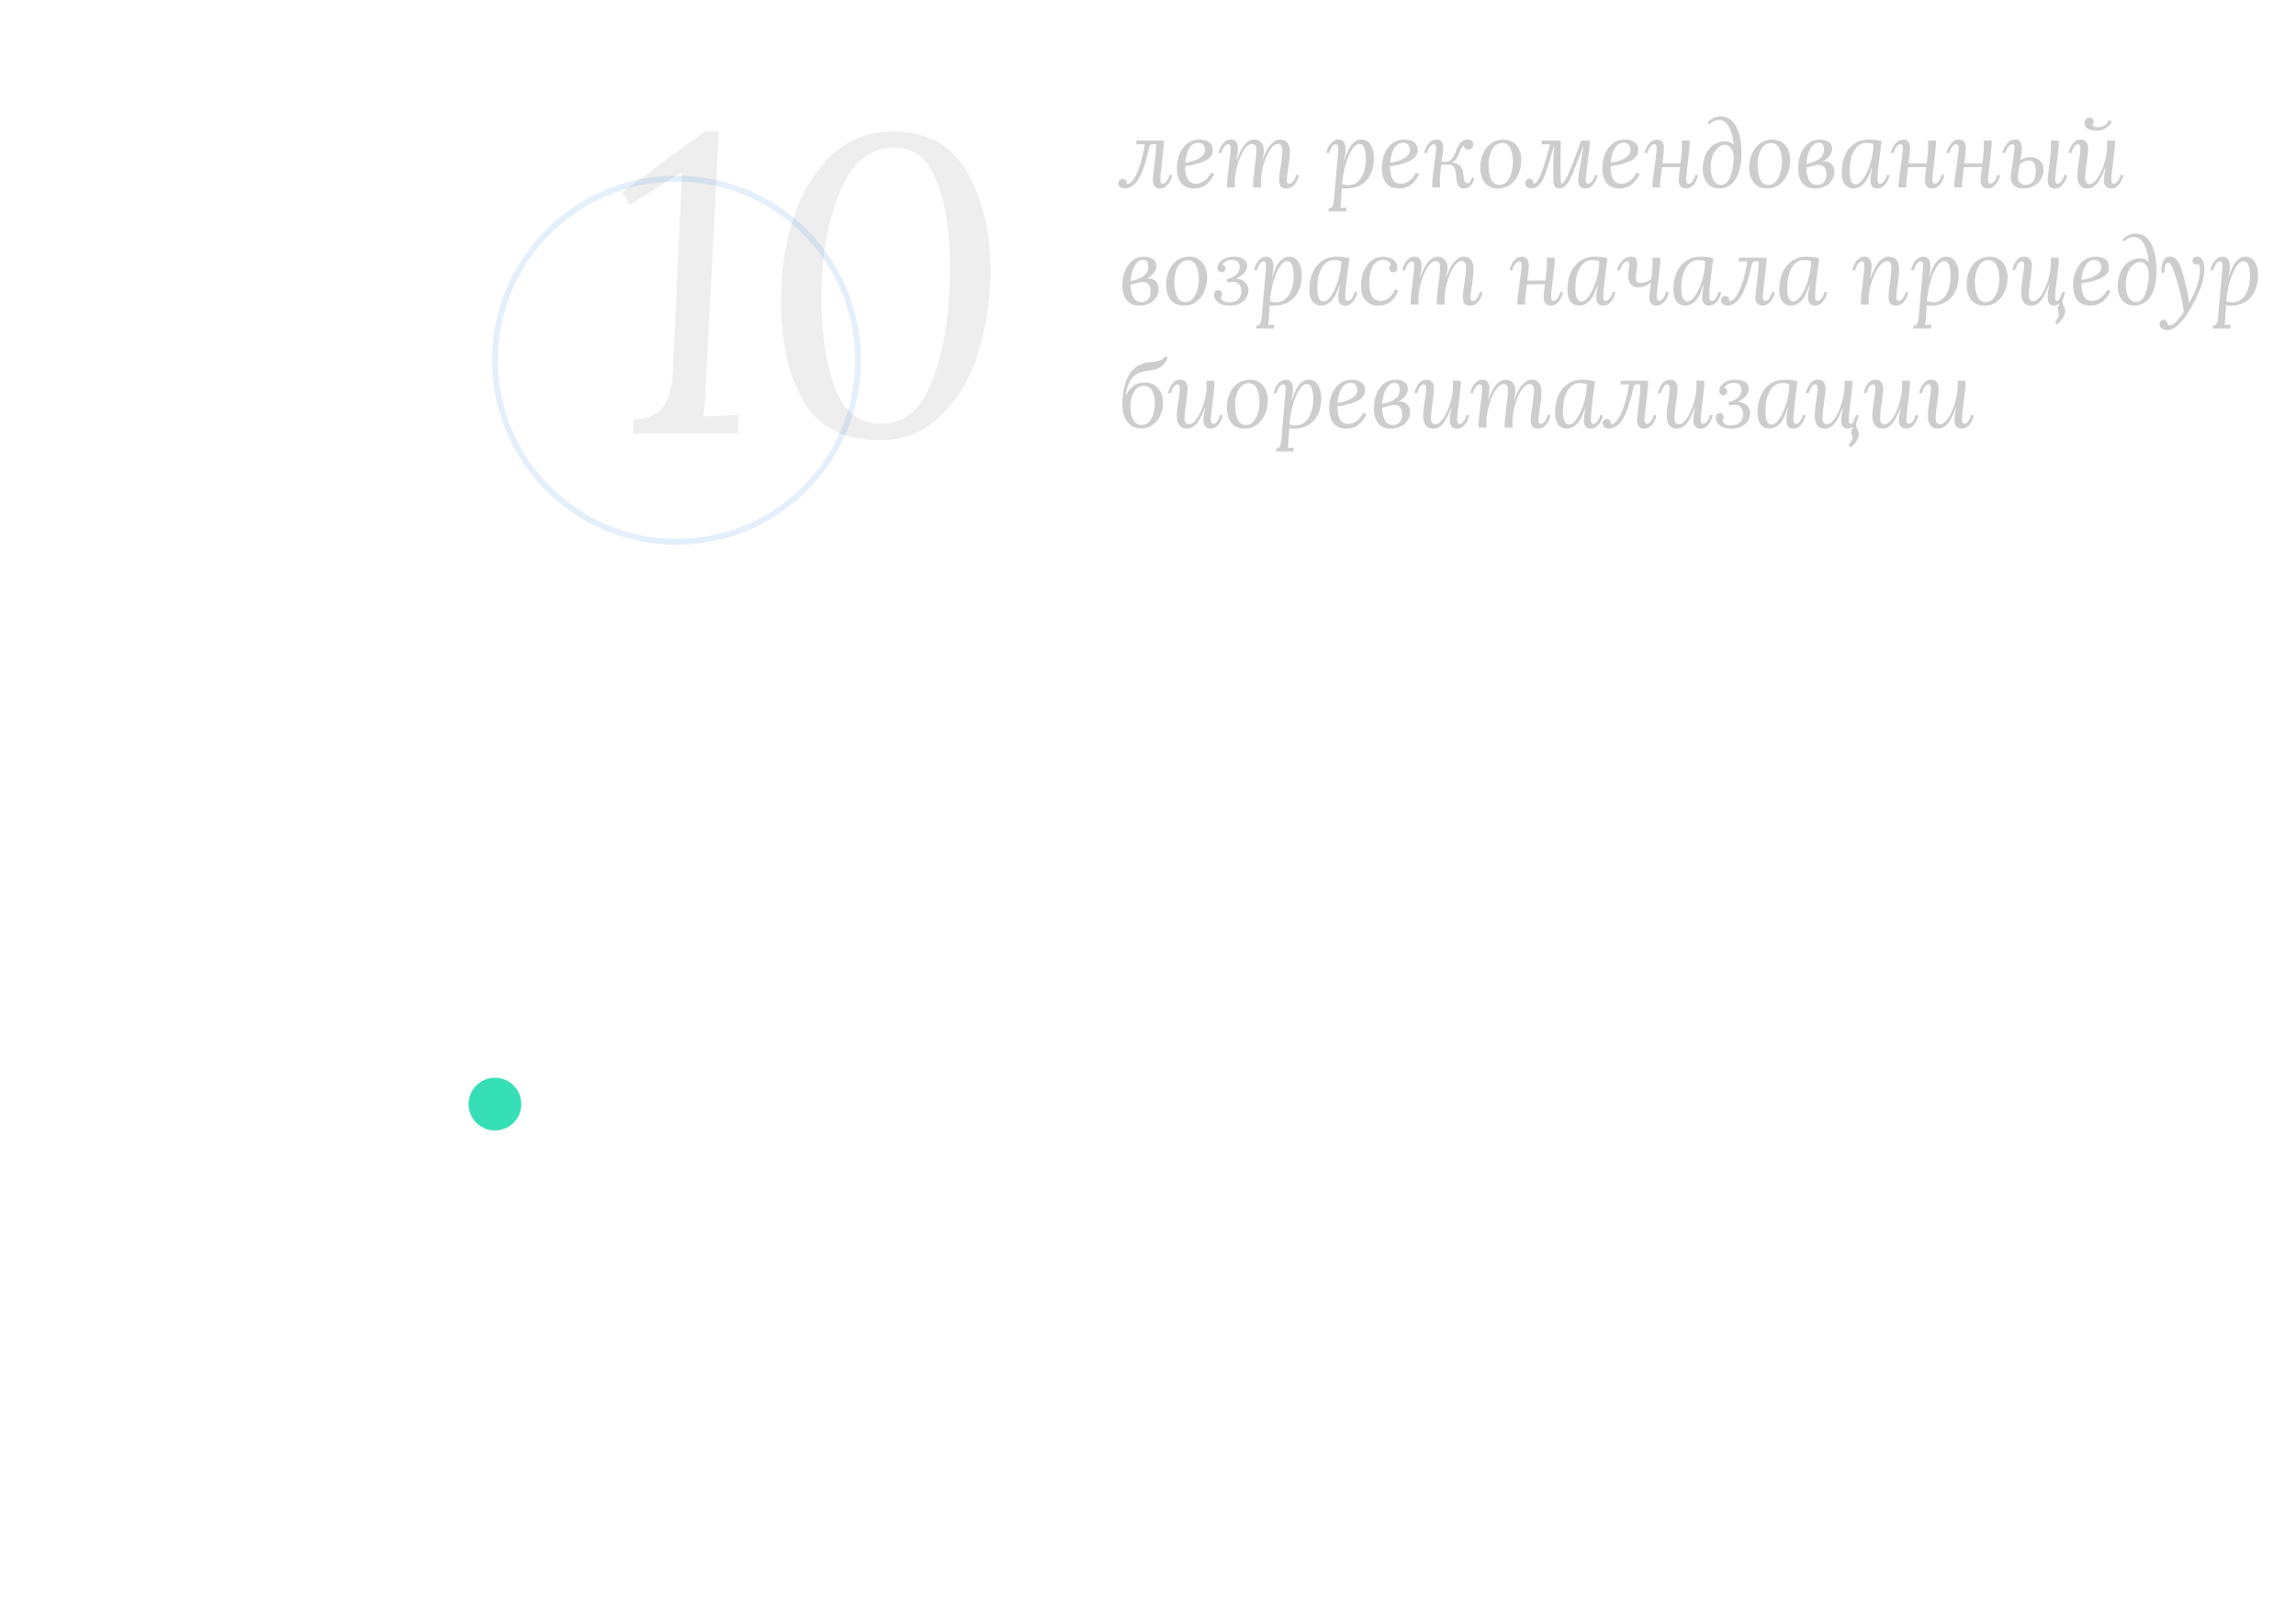 <svg width="392" height="273" viewBox="0 0 392 273" fill="none" xmlns="http://www.w3.org/2000/svg">
<rect width="312" height="93" fill="black" fill-opacity="0" transform="translate(80)"/>
<path d="M200.136 29.92C200.083 30.219 199.971 30.544 199.8 30.896C199.629 31.237 199.395 31.536 199.096 31.792C198.797 32.048 198.451 32.176 198.056 32.176C197.64 32.176 197.331 32.048 197.128 31.792C196.925 31.536 196.824 31.184 196.824 30.736C196.824 30.341 196.899 29.621 197.048 28.576C197.272 26.923 197.384 25.707 197.384 24.928V24.608L196.296 24.624H196.712C196.445 24.624 196.275 24.795 196.2 25.136C195.773 27.28 195.224 28.987 194.552 30.256C193.88 31.525 193.021 32.16 191.976 32.16C191.677 32.16 191.427 32.075 191.224 31.904C191.032 31.733 190.936 31.531 190.936 31.296C190.936 31.093 191.005 30.917 191.144 30.768C191.283 30.608 191.459 30.528 191.672 30.528C191.853 30.528 192.013 30.587 192.152 30.704C192.291 30.821 192.36 30.971 192.36 31.152C192.36 31.227 192.349 31.307 192.328 31.392C192.776 31.445 193.208 31.141 193.624 30.48C194.051 29.808 194.419 28.944 194.728 27.888C195.048 26.821 195.288 25.733 195.448 24.624L193.976 24.64L194.024 24H198.696C198.707 24.096 198.712 24.235 198.712 24.416C198.712 24.693 198.675 25.163 198.6 25.824C198.536 26.475 198.461 27.136 198.376 27.808C198.184 29.429 198.088 30.379 198.088 30.656C198.088 31.125 198.232 31.36 198.52 31.36C198.723 31.36 198.931 31.237 199.144 30.992C199.357 30.736 199.539 30.347 199.688 29.824L200.136 29.92ZM196.152 25.28V25.328V25.28ZM204.825 23.824C205.465 23.824 205.998 23.973 206.425 24.272C206.851 24.571 207.065 25.035 207.065 25.664C207.065 26.453 206.59 27.067 205.641 27.504C204.691 27.941 203.593 28.229 202.345 28.368C202.345 29.371 202.494 30.123 202.793 30.624C203.091 31.125 203.55 31.376 204.169 31.376C204.659 31.376 205.134 31.216 205.593 30.896C206.051 30.565 206.451 30.08 206.793 29.44L207.321 29.744C206.873 30.587 206.371 31.205 205.817 31.6C205.262 31.984 204.622 32.176 203.897 32.176C202.915 32.176 202.174 31.872 201.673 31.264C201.182 30.645 200.937 29.797 200.937 28.72C200.937 27.856 201.081 27.056 201.368 26.32C201.667 25.573 202.11 24.971 202.697 24.512C203.283 24.053 203.993 23.824 204.825 23.824ZM204.601 24.368C203.918 24.368 203.39 24.699 203.017 25.36C202.643 26.021 202.425 26.832 202.361 27.792C203.289 27.664 204.083 27.408 204.745 27.024C205.406 26.64 205.737 26.16 205.737 25.584C205.737 25.232 205.635 24.944 205.433 24.72C205.241 24.485 204.963 24.368 204.601 24.368ZM218.546 23.824C219.143 23.824 219.57 24.016 219.826 24.4C220.092 24.784 220.226 25.285 220.226 25.904C220.226 26.352 220.199 26.805 220.146 27.264C220.092 27.712 220.012 28.283 219.906 28.976C219.767 29.829 219.698 30.384 219.698 30.64C219.698 30.875 219.724 31.056 219.778 31.184C219.842 31.312 219.959 31.376 220.13 31.376C220.332 31.376 220.54 31.253 220.754 31.008C220.978 30.752 221.164 30.357 221.314 29.824L221.762 29.936C221.708 30.235 221.591 30.56 221.41 30.912C221.239 31.253 221.004 31.552 220.706 31.808C220.407 32.053 220.06 32.176 219.666 32.176C219.186 32.176 218.85 32.053 218.658 31.808C218.476 31.552 218.386 31.163 218.386 30.64C218.386 30.203 218.471 29.499 218.642 28.528C218.652 28.432 218.69 28.171 218.754 27.744C218.818 27.307 218.866 26.907 218.898 26.544C218.94 26.171 218.962 25.84 218.962 25.552C218.962 25.307 218.903 25.083 218.786 24.88C218.668 24.677 218.471 24.576 218.194 24.576C217.714 24.576 217.244 24.928 216.786 25.632C216.338 26.336 215.97 27.205 215.682 28.24C215.404 29.275 215.266 30.245 215.266 31.152C215.266 31.355 215.276 31.637 215.298 32H213.954C213.943 31.904 213.938 31.765 213.938 31.584C213.938 31.232 213.97 30.763 214.034 30.176C214.098 29.589 214.167 29.008 214.242 28.432C214.423 27.045 214.514 26.101 214.514 25.6C214.514 24.917 214.258 24.576 213.746 24.576C213.276 24.576 212.812 24.928 212.354 25.632C211.906 26.336 211.538 27.211 211.25 28.256C210.962 29.291 210.818 30.256 210.818 31.152C210.818 31.355 210.828 31.637 210.85 32H209.506C209.495 31.904 209.49 31.765 209.49 31.584C209.49 31.317 209.511 30.933 209.554 30.432C209.607 29.92 209.687 29.237 209.794 28.384L209.986 26.72C210.028 26.347 210.06 26.064 210.082 25.872C210.103 25.669 210.114 25.493 210.114 25.344C210.114 25.12 210.082 24.944 210.018 24.816C209.964 24.688 209.852 24.624 209.682 24.624C209.479 24.624 209.271 24.752 209.058 25.008C208.844 25.264 208.663 25.653 208.514 26.176L208.066 26.08C208.119 25.781 208.231 25.456 208.402 25.104C208.583 24.752 208.818 24.453 209.106 24.208C209.404 23.952 209.751 23.824 210.146 23.824C210.946 23.824 211.346 24.357 211.346 25.424C211.346 25.723 211.314 26.053 211.25 26.416C211.196 26.779 211.143 27.104 211.09 27.392H211.138C211.596 26.059 212.071 25.131 212.562 24.608C213.052 24.085 213.554 23.824 214.066 23.824C214.652 23.824 215.084 24.011 215.362 24.384C215.639 24.757 215.778 25.179 215.778 25.648C215.778 25.925 215.762 26.16 215.73 26.352C215.698 26.533 215.623 26.864 215.506 27.344H215.554C216.034 26.011 216.524 25.093 217.026 24.592C217.527 24.08 218.034 23.824 218.546 23.824ZM232.412 23.824C233.116 23.824 233.65 24.117 234.012 24.704C234.386 25.291 234.572 26.032 234.572 26.928C234.572 27.973 234.391 28.891 234.028 29.68C233.666 30.469 233.127 31.083 232.412 31.52C231.708 31.957 230.855 32.176 229.852 32.176C229.596 32.176 229.346 32.16 229.1 32.128L228.972 34.144C228.962 34.219 228.956 34.336 228.956 34.496C228.935 34.912 228.898 35.237 228.844 35.472L229.852 35.424V36.08H226.828V35.6C227.084 35.6 227.276 35.52 227.404 35.36C227.532 35.2 227.618 34.992 227.66 34.736C227.714 34.491 227.756 34.139 227.788 33.68C227.788 33.541 227.794 33.435 227.804 33.36C227.9 32.229 228.044 30.613 228.236 28.512C228.407 26.752 228.492 25.739 228.492 25.472C228.492 25.195 228.466 24.987 228.412 24.848C228.359 24.699 228.242 24.624 228.06 24.624C227.858 24.624 227.65 24.752 227.436 25.008C227.234 25.264 227.058 25.653 226.908 26.176L226.444 26.08C226.498 25.781 226.61 25.456 226.78 25.104C226.962 24.752 227.196 24.453 227.484 24.208C227.783 23.952 228.13 23.824 228.524 23.824C229.335 23.824 229.74 24.384 229.74 25.504C229.74 25.973 229.666 26.581 229.516 27.328H229.564C229.97 25.984 230.407 25.067 230.876 24.576C231.346 24.075 231.858 23.824 232.412 23.824ZM232.076 24.576C231.703 24.576 231.33 24.837 230.956 25.36C230.583 25.872 230.252 26.544 229.964 27.376C229.676 28.197 229.463 29.045 229.324 29.92C229.26 30.293 229.202 30.8 229.148 31.44C229.532 31.568 229.858 31.632 230.124 31.632C230.828 31.632 231.41 31.413 231.868 30.976C232.338 30.528 232.674 29.968 232.876 29.296C233.09 28.613 233.196 27.92 233.196 27.216C233.196 26.395 233.111 25.749 232.94 25.28C232.77 24.811 232.482 24.576 232.076 24.576ZM239.809 23.824C240.449 23.824 240.982 23.973 241.409 24.272C241.836 24.571 242.049 25.035 242.049 25.664C242.049 26.453 241.574 27.067 240.625 27.504C239.676 27.941 238.577 28.229 237.329 28.368C237.329 29.371 237.478 30.123 237.777 30.624C238.076 31.125 238.534 31.376 239.153 31.376C239.644 31.376 240.118 31.216 240.577 30.896C241.036 30.565 241.436 30.08 241.777 29.44L242.305 29.744C241.857 30.587 241.356 31.205 240.801 31.6C240.246 31.984 239.606 32.176 238.881 32.176C237.9 32.176 237.158 31.872 236.657 31.264C236.166 30.645 235.921 29.797 235.921 28.72C235.921 27.856 236.065 27.056 236.353 26.32C236.652 25.573 237.094 24.971 237.681 24.512C238.268 24.053 238.977 23.824 239.809 23.824ZM239.585 24.368C238.902 24.368 238.374 24.699 238.001 25.36C237.628 26.021 237.409 26.832 237.345 27.792C238.273 27.664 239.068 27.408 239.729 27.024C240.39 26.64 240.721 26.16 240.721 25.584C240.721 25.232 240.62 24.944 240.417 24.72C240.225 24.485 239.948 24.368 239.585 24.368ZM251.738 30.368C251.631 30.88 251.429 31.312 251.13 31.664C250.831 32.005 250.431 32.176 249.93 32.176C249.535 32.176 249.231 32.027 249.018 31.728C248.815 31.429 248.682 30.88 248.618 30.08C248.554 29.333 248.431 28.816 248.25 28.528C248.069 28.24 247.786 28.096 247.402 28.096L246.074 28.112C245.893 29.52 245.813 30.523 245.834 31.12C245.834 31.28 245.845 31.573 245.866 32H244.538L244.522 31.808L244.538 31.584C244.538 30.997 244.639 29.904 244.842 28.304C244.938 27.483 245.023 26.843 245.098 26.384C245.162 25.861 245.194 25.504 245.194 25.312C245.194 25.099 245.167 24.933 245.114 24.816C245.061 24.688 244.949 24.624 244.778 24.624C244.575 24.624 244.362 24.752 244.138 25.008C243.925 25.264 243.738 25.653 243.578 26.176L243.13 26.08C243.194 25.781 243.317 25.456 243.498 25.104C243.679 24.752 243.919 24.453 244.218 24.208C244.517 23.952 244.863 23.824 245.258 23.824C245.674 23.824 245.967 23.941 246.138 24.176C246.319 24.411 246.41 24.768 246.41 25.248C246.41 25.515 246.373 25.92 246.298 26.464L246.138 27.648H246.65C247.119 27.648 247.487 27.52 247.754 27.264C248.031 27.008 248.293 26.56 248.538 25.92C248.815 25.152 249.109 24.613 249.418 24.304C249.738 23.984 250.143 23.824 250.634 23.824C250.911 23.824 251.13 23.904 251.29 24.064C251.45 24.224 251.53 24.437 251.53 24.704C251.53 24.928 251.461 25.12 251.322 25.28C251.194 25.44 251.013 25.52 250.778 25.52C250.511 25.52 250.303 25.461 250.154 25.344C250.005 25.227 249.919 25.061 249.898 24.848C249.749 24.944 249.615 25.088 249.498 25.28C249.381 25.472 249.247 25.776 249.098 26.192C248.959 26.576 248.789 26.907 248.586 27.184C248.383 27.461 248.159 27.664 247.914 27.792C249.066 27.824 249.706 28.453 249.834 29.68C249.898 30.309 249.973 30.736 250.058 30.96C250.154 31.173 250.325 31.28 250.57 31.28C250.73 31.28 250.869 31.205 250.986 31.056C251.103 30.896 251.205 30.64 251.29 30.288L251.738 30.368ZM256.685 23.824C257.261 23.824 257.779 23.963 258.237 24.24C258.707 24.517 259.069 24.923 259.325 25.456C259.592 25.979 259.725 26.603 259.725 27.328C259.725 28.203 259.565 29.008 259.245 29.744C258.936 30.48 258.483 31.072 257.885 31.52C257.299 31.957 256.605 32.176 255.805 32.176C254.792 32.176 254.024 31.845 253.501 31.184C252.989 30.512 252.733 29.648 252.733 28.592C252.733 27.717 252.893 26.917 253.213 26.192C253.533 25.467 253.992 24.891 254.589 24.464C255.187 24.037 255.885 23.824 256.685 23.824ZM256.429 24.416C255.96 24.416 255.549 24.587 255.197 24.928C254.856 25.259 254.595 25.717 254.413 26.304C254.232 26.88 254.141 27.525 254.141 28.24C254.141 29.125 254.285 29.904 254.573 30.576C254.861 31.237 255.331 31.568 255.981 31.568C256.525 31.568 256.968 31.36 257.309 30.944C257.661 30.528 257.917 30.016 258.077 29.408C258.237 28.8 258.317 28.208 258.317 27.632C258.317 26.736 258.173 25.979 257.885 25.36C257.608 24.731 257.123 24.416 256.429 24.416ZM272.773 29.92C272.72 30.219 272.602 30.544 272.421 30.896C272.25 31.248 272.01 31.552 271.701 31.808C271.402 32.053 271.05 32.176 270.645 32.176C270.24 32.176 269.941 32.048 269.749 31.792C269.557 31.536 269.461 31.184 269.461 30.736C269.461 30.448 269.498 30.069 269.573 29.6C269.648 29.12 269.76 28.453 269.909 27.6C270.08 26.651 270.213 25.835 270.309 25.152H270.213C269.52 27.093 268.97 28.544 268.565 29.504C268.16 30.453 267.776 31.136 267.413 31.552C267.061 31.968 266.666 32.176 266.229 32.176C265.845 32.176 265.573 32.032 265.413 31.744C265.264 31.456 265.189 30.96 265.189 30.256C265.189 27.557 265.248 25.856 265.365 25.152H265.237C264.672 27.136 264.234 28.565 263.925 29.44C263.626 30.315 263.28 30.987 262.885 31.456C262.501 31.925 262.016 32.16 261.429 32.16C261.13 32.16 260.88 32.075 260.677 31.904C260.485 31.733 260.389 31.531 260.389 31.296C260.389 31.093 260.458 30.917 260.597 30.768C260.736 30.608 260.912 30.528 261.125 30.528C261.306 30.528 261.466 30.587 261.605 30.704C261.744 30.821 261.813 30.971 261.813 31.152C261.813 31.227 261.802 31.307 261.781 31.392C262.154 31.413 262.57 30.891 263.029 29.824C263.488 28.757 264.021 27.024 264.629 24.624L263.189 24.64L263.253 24H266.421C266.453 24.171 266.469 24.352 266.469 24.544C266.469 25.024 266.458 25.723 266.437 26.64L266.421 28.688C266.421 29.061 266.432 29.632 266.453 30.4C266.474 30.784 266.496 31.035 266.517 31.152C266.549 31.269 266.613 31.328 266.709 31.328C266.922 31.328 267.296 30.736 267.829 29.552C268.373 28.368 269.077 26.517 269.941 24H271.413C271.424 24.096 271.429 24.235 271.429 24.416C271.429 24.885 271.301 26.016 271.045 27.808C270.97 28.405 270.896 28.981 270.821 29.536C270.757 30.08 270.725 30.453 270.725 30.656C270.725 31.125 270.858 31.36 271.125 31.36C271.338 31.36 271.552 31.237 271.765 30.992C271.989 30.736 272.176 30.347 272.325 29.824L272.773 29.92ZM277.465 23.824C278.105 23.824 278.638 23.973 279.065 24.272C279.492 24.571 279.705 25.035 279.705 25.664C279.705 26.453 279.23 27.067 278.281 27.504C277.332 27.941 276.233 28.229 274.985 28.368C274.985 29.371 275.134 30.123 275.433 30.624C275.732 31.125 276.19 31.376 276.809 31.376C277.3 31.376 277.774 31.216 278.233 30.896C278.692 30.565 279.092 30.08 279.433 29.44L279.961 29.744C279.513 30.587 279.012 31.205 278.457 31.6C277.902 31.984 277.262 32.176 276.537 32.176C275.556 32.176 274.814 31.872 274.313 31.264C273.822 30.645 273.577 29.797 273.577 28.72C273.577 27.856 273.721 27.056 274.009 26.32C274.308 25.573 274.75 24.971 275.337 24.512C275.924 24.053 276.633 23.824 277.465 23.824ZM277.241 24.368C276.558 24.368 276.03 24.699 275.657 25.36C275.284 26.021 275.065 26.832 275.001 27.792C275.929 27.664 276.724 27.408 277.385 27.024C278.046 26.64 278.377 26.16 278.377 25.584C278.377 25.232 278.276 24.944 278.073 24.72C277.881 24.485 277.604 24.368 277.241 24.368ZM289.922 29.92C289.869 30.219 289.751 30.544 289.57 30.896C289.399 31.248 289.165 31.552 288.866 31.808C288.578 32.053 288.237 32.176 287.842 32.176C287.426 32.176 287.117 32.048 286.914 31.792C286.711 31.536 286.61 31.184 286.61 30.736C286.61 30.448 286.669 29.856 286.786 28.96L286.834 28.512L283.746 28.544L283.458 30.992C283.437 31.205 283.426 31.36 283.426 31.456C283.426 31.637 283.442 31.819 283.474 32H282.13C282.119 31.904 282.114 31.765 282.114 31.584C282.125 31.189 282.221 30.373 282.402 29.136L282.498 28.384L282.594 27.696C282.69 26.981 282.754 26.464 282.786 26.144C282.829 25.813 282.85 25.547 282.85 25.344C282.871 24.864 282.733 24.624 282.434 24.624C282.231 24.624 282.018 24.752 281.794 25.008C281.581 25.264 281.394 25.653 281.234 26.176L280.786 26.08C280.85 25.781 280.973 25.456 281.154 25.104C281.335 24.752 281.575 24.453 281.874 24.208C282.173 23.952 282.519 23.824 282.914 23.824C283.693 23.824 284.082 24.341 284.082 25.376C284.082 25.547 284.061 25.824 284.018 26.208L283.826 27.904H286.914C287.085 26.56 287.17 25.568 287.17 24.928C287.17 24.736 287.159 24.427 287.138 24H288.482C288.493 24.096 288.498 24.235 288.498 24.416C288.498 24.693 288.461 25.163 288.386 25.824C288.322 26.475 288.247 27.136 288.162 27.808C287.97 29.429 287.874 30.379 287.874 30.656C287.874 31.125 288.018 31.36 288.306 31.36C288.509 31.36 288.717 31.237 288.93 30.992C289.143 30.736 289.325 30.347 289.474 29.824L289.922 29.92ZM293.518 32.176C292.686 32.176 292.008 31.883 291.486 31.296C290.974 30.709 290.718 29.872 290.718 28.784C290.718 27.888 290.883 27.088 291.214 26.384C291.544 25.669 291.992 25.115 292.558 24.72C293.134 24.325 293.768 24.128 294.462 24.128C295.176 24.128 295.688 24.336 295.998 24.752C295.87 23.376 295.582 22.32 295.134 21.584C294.696 20.837 294.163 20.464 293.534 20.464C292.904 20.464 292.334 20.715 291.822 21.216L291.518 20.848C291.912 20.507 292.275 20.261 292.606 20.112C292.947 19.952 293.31 19.872 293.694 19.872C294.92 19.872 295.832 20.464 296.43 21.648C297.027 22.821 297.326 24.32 297.326 26.144C297.326 27.573 297.144 28.741 296.782 29.648C296.43 30.544 295.966 31.189 295.39 31.584C294.824 31.979 294.2 32.176 293.518 32.176ZM293.822 31.568C294.515 31.568 295.032 31.131 295.374 30.256C295.726 29.381 295.934 28.341 295.998 27.136C296.04 26.432 295.918 25.856 295.63 25.408C295.342 24.949 294.958 24.72 294.478 24.72C294.094 24.72 293.715 24.88 293.342 25.2C292.968 25.509 292.659 25.963 292.414 26.56C292.179 27.147 292.062 27.829 292.062 28.608C292.062 29.472 292.216 30.181 292.526 30.736C292.846 31.291 293.278 31.568 293.822 31.568ZM302.607 23.824C303.183 23.824 303.701 23.963 304.159 24.24C304.629 24.517 304.991 24.923 305.247 25.456C305.514 25.979 305.647 26.603 305.647 27.328C305.647 28.203 305.487 29.008 305.167 29.744C304.858 30.48 304.405 31.072 303.807 31.52C303.221 31.957 302.527 32.176 301.727 32.176C300.714 32.176 299.946 31.845 299.423 31.184C298.911 30.512 298.655 29.648 298.655 28.592C298.655 27.717 298.815 26.917 299.135 26.192C299.455 25.467 299.914 24.891 300.511 24.464C301.109 24.037 301.807 23.824 302.607 23.824ZM302.351 24.416C301.882 24.416 301.471 24.587 301.119 24.928C300.778 25.259 300.517 25.717 300.335 26.304C300.154 26.88 300.063 27.525 300.063 28.24C300.063 29.125 300.207 29.904 300.495 30.576C300.783 31.237 301.253 31.568 301.903 31.568C302.447 31.568 302.89 31.36 303.231 30.944C303.583 30.528 303.839 30.016 303.999 29.408C304.159 28.8 304.239 28.208 304.239 27.632C304.239 26.736 304.095 25.979 303.807 25.36C303.53 24.731 303.045 24.416 302.351 24.416ZM311.159 27.552C311.863 27.509 312.375 27.664 312.695 28.016C313.026 28.368 313.191 28.811 313.191 29.344C313.191 29.867 313.047 30.347 312.759 30.784C312.482 31.211 312.092 31.552 311.591 31.808C311.09 32.053 310.53 32.176 309.911 32.176C308.951 32.176 308.226 31.872 307.735 31.264C307.244 30.645 306.999 29.797 306.999 28.72C306.999 27.867 307.143 27.067 307.431 26.32C307.719 25.573 308.14 24.971 308.695 24.512C309.26 24.053 309.932 23.824 310.711 23.824C311.298 23.824 311.794 23.957 312.199 24.224C312.604 24.48 312.807 24.869 312.807 25.392C312.807 25.797 312.668 26.192 312.391 26.576C312.124 26.949 311.714 27.275 311.159 27.552ZM310.551 24.368C309.954 24.368 309.463 24.715 309.079 25.408C308.695 26.101 308.471 26.965 308.407 28C309.516 27.744 310.295 27.424 310.743 27.04C311.191 26.645 311.415 26.133 311.415 25.504C311.415 24.747 311.127 24.368 310.551 24.368ZM310.279 31.568C310.759 31.568 311.138 31.403 311.415 31.072C311.692 30.741 311.831 30.299 311.831 29.744C311.831 29.264 311.714 28.875 311.479 28.576C311.255 28.277 310.924 28.128 310.487 28.128C310.295 28.128 310.087 28.16 309.863 28.224L308.391 28.608C308.423 29.536 308.588 30.261 308.887 30.784C309.196 31.307 309.66 31.568 310.279 31.568ZM319.108 23.824C319.833 23.824 320.548 23.915 321.252 24.096C320.782 27.573 320.548 29.707 320.548 30.496C320.548 30.773 320.574 30.992 320.628 31.152C320.681 31.301 320.804 31.376 320.996 31.376C321.198 31.376 321.406 31.248 321.62 30.992C321.833 30.736 322.014 30.347 322.164 29.824L322.612 29.92C322.558 30.219 322.441 30.544 322.26 30.896C322.089 31.248 321.854 31.552 321.556 31.808C321.268 32.053 320.926 32.176 320.532 32.176C319.742 32.176 319.348 31.696 319.348 30.736C319.348 30.267 319.444 29.552 319.636 28.592H319.588C319.14 30 318.649 30.949 318.116 31.44C317.582 31.931 317.033 32.176 316.468 32.176C315.849 32.176 315.353 31.952 314.98 31.504C314.617 31.056 314.436 30.352 314.436 29.392C314.436 28.368 314.612 27.435 314.964 26.592C315.316 25.749 315.844 25.077 316.548 24.576C317.252 24.075 318.105 23.824 319.108 23.824ZM318.612 24.4C317.993 24.4 317.47 24.624 317.044 25.072C316.617 25.509 316.297 26.091 316.084 26.816C315.881 27.531 315.78 28.299 315.78 29.12C315.78 30.688 316.126 31.472 316.82 31.472C317.289 31.472 317.758 31.104 318.228 30.368C318.697 29.632 319.086 28.725 319.396 27.648C319.705 26.56 319.86 25.541 319.86 24.592C319.54 24.464 319.124 24.4 318.612 24.4ZM331.953 29.92C331.9 30.219 331.783 30.544 331.601 30.896C331.431 31.248 331.196 31.552 330.897 31.808C330.609 32.053 330.268 32.176 329.873 32.176C329.457 32.176 329.148 32.048 328.945 31.792C328.743 31.536 328.641 31.184 328.641 30.736C328.641 30.448 328.7 29.856 328.817 28.96L328.865 28.512L325.777 28.544L325.489 30.992C325.468 31.205 325.457 31.36 325.457 31.456C325.457 31.637 325.473 31.819 325.505 32H324.161C324.151 31.904 324.145 31.765 324.145 31.584C324.156 31.189 324.252 30.373 324.433 29.136L324.529 28.384L324.625 27.696C324.721 26.981 324.785 26.464 324.817 26.144C324.86 25.813 324.881 25.547 324.881 25.344C324.903 24.864 324.764 24.624 324.465 24.624C324.263 24.624 324.049 24.752 323.825 25.008C323.612 25.264 323.425 25.653 323.265 26.176L322.817 26.08C322.881 25.781 323.004 25.456 323.185 25.104C323.367 24.752 323.607 24.453 323.905 24.208C324.204 23.952 324.551 23.824 324.945 23.824C325.724 23.824 326.113 24.341 326.113 25.376C326.113 25.547 326.092 25.824 326.049 26.208L325.857 27.904H328.945C329.116 26.56 329.201 25.568 329.201 24.928C329.201 24.736 329.191 24.427 329.169 24H330.513C330.524 24.096 330.529 24.235 330.529 24.416C330.529 24.693 330.492 25.163 330.417 25.824C330.353 26.475 330.279 27.136 330.193 27.808C330.001 29.429 329.905 30.379 329.905 30.656C329.905 31.125 330.049 31.36 330.337 31.36C330.54 31.36 330.748 31.237 330.961 30.992C331.175 30.736 331.356 30.347 331.505 29.824L331.953 29.92ZM341.469 29.92C341.416 30.219 341.298 30.544 341.117 30.896C340.946 31.248 340.712 31.552 340.413 31.808C340.125 32.053 339.784 32.176 339.389 32.176C338.973 32.176 338.664 32.048 338.461 31.792C338.258 31.536 338.157 31.184 338.157 30.736C338.157 30.448 338.216 29.856 338.333 28.96L338.381 28.512L335.293 28.544L335.005 30.992C334.984 31.205 334.973 31.36 334.973 31.456C334.973 31.637 334.989 31.819 335.021 32H333.677C333.666 31.904 333.661 31.765 333.661 31.584C333.672 31.189 333.768 30.373 333.949 29.136L334.045 28.384L334.141 27.696C334.237 26.981 334.301 26.464 334.333 26.144C334.376 25.813 334.397 25.547 334.397 25.344C334.418 24.864 334.28 24.624 333.981 24.624C333.778 24.624 333.565 24.752 333.341 25.008C333.128 25.264 332.941 25.653 332.781 26.176L332.333 26.08C332.397 25.781 332.52 25.456 332.701 25.104C332.882 24.752 333.122 24.453 333.421 24.208C333.72 23.952 334.066 23.824 334.461 23.824C335.24 23.824 335.629 24.341 335.629 25.376C335.629 25.547 335.608 25.824 335.565 26.208L335.373 27.904H338.461C338.632 26.56 338.717 25.568 338.717 24.928C338.717 24.736 338.706 24.427 338.685 24H340.029C340.04 24.096 340.045 24.235 340.045 24.416C340.045 24.693 340.008 25.163 339.933 25.824C339.869 26.475 339.794 27.136 339.709 27.808C339.517 29.429 339.421 30.379 339.421 30.656C339.421 31.125 339.565 31.36 339.853 31.36C340.056 31.36 340.264 31.237 340.477 30.992C340.69 30.736 340.872 30.347 341.021 29.824L341.469 29.92ZM346.569 26.816C347.262 26.816 347.822 27.013 348.249 27.408C348.675 27.792 348.889 28.331 348.889 29.024C348.889 29.611 348.739 30.144 348.441 30.624C348.142 31.104 347.726 31.483 347.193 31.76C346.67 32.037 346.078 32.176 345.417 32.176C344.713 32.176 344.179 31.995 343.817 31.632C343.465 31.259 343.289 30.757 343.289 30.128C343.289 30.032 343.299 29.877 343.321 29.664C343.609 27.872 343.785 26.731 343.849 26.24C343.923 25.749 343.961 25.413 343.961 25.232C343.961 25.04 343.934 24.891 343.881 24.784C343.827 24.677 343.721 24.624 343.561 24.624C343.358 24.624 343.145 24.752 342.921 25.008C342.697 25.264 342.499 25.653 342.329 26.176L341.881 26.08C341.955 25.781 342.083 25.456 342.265 25.104C342.446 24.752 342.686 24.453 342.985 24.208C343.294 23.952 343.646 23.824 344.041 23.824C344.457 23.824 344.75 23.957 344.921 24.224C345.102 24.48 345.193 24.837 345.193 25.296C345.193 25.552 345.166 25.856 345.113 26.208L344.937 27.312C345.545 26.981 346.089 26.816 346.569 26.816ZM352.921 29.92C352.867 30.219 352.75 30.544 352.569 30.896C352.398 31.248 352.163 31.552 351.865 31.808C351.577 32.053 351.235 32.176 350.841 32.176C350.425 32.176 350.115 32.048 349.913 31.792C349.71 31.536 349.609 31.184 349.609 30.736C349.609 30.341 349.683 29.621 349.833 28.576C350.057 26.923 350.169 25.707 350.169 24.928C350.169 24.736 350.158 24.427 350.137 24H351.481C351.491 24.096 351.497 24.235 351.497 24.416C351.497 24.693 351.459 25.163 351.385 25.824C351.321 26.475 351.246 27.136 351.161 27.808C350.969 29.429 350.873 30.379 350.873 30.656C350.873 31.125 351.017 31.36 351.305 31.36C351.497 31.36 351.699 31.237 351.913 30.992C352.137 30.736 352.323 30.347 352.473 29.824L352.921 29.92ZM347.561 29.376C347.582 28.736 347.502 28.251 347.321 27.92C347.15 27.579 346.835 27.408 346.377 27.408C345.886 27.408 345.369 27.621 344.825 28.048L344.537 29.808C344.515 29.957 344.505 30.069 344.505 30.144C344.505 30.592 344.633 30.944 344.889 31.2C345.145 31.445 345.47 31.568 345.865 31.568C346.387 31.568 346.798 31.376 347.097 30.992C347.395 30.608 347.55 30.069 347.561 29.376ZM355.222 23.824C355.648 23.824 355.968 23.957 356.182 24.224C356.406 24.491 356.518 24.875 356.518 25.376C356.518 25.76 356.432 26.56 356.262 27.776C356.251 27.872 356.203 28.235 356.118 28.864C356.032 29.483 355.99 30 355.99 30.416C355.99 30.672 356.043 30.907 356.15 31.12C356.267 31.323 356.464 31.424 356.742 31.424C357.211 31.424 357.68 31.072 358.15 30.368C358.619 29.653 359.003 28.779 359.302 27.744C359.611 26.709 359.766 25.744 359.766 24.848C359.766 24.645 359.755 24.363 359.734 24H361.078C361.088 24.096 361.094 24.235 361.094 24.416C361.094 24.672 361.067 25.067 361.014 25.6C360.96 26.133 360.88 26.827 360.774 27.68L360.614 29.008C360.603 29.147 360.576 29.403 360.534 29.776C360.491 30.149 360.47 30.443 360.47 30.656C360.47 31.125 360.614 31.36 360.902 31.36C361.104 31.36 361.312 31.237 361.526 30.992C361.739 30.736 361.92 30.347 362.07 29.824L362.518 29.92C362.464 30.219 362.347 30.544 362.166 30.896C361.995 31.248 361.76 31.552 361.462 31.808C361.174 32.053 360.832 32.176 360.438 32.176C360.022 32.176 359.712 32.048 359.51 31.792C359.307 31.536 359.206 31.184 359.206 30.736C359.206 30.267 359.302 29.552 359.494 28.592H359.446C358.934 29.968 358.443 30.912 357.974 31.424C357.504 31.925 356.987 32.176 356.422 32.176C355.824 32.176 355.382 31.984 355.094 31.6C354.816 31.205 354.678 30.704 354.678 30.096C354.678 29.637 354.704 29.173 354.758 28.704C354.811 28.235 354.891 27.669 354.998 27.008C355.019 26.891 355.056 26.645 355.11 26.272C355.163 25.888 355.19 25.589 355.19 25.376C355.19 25.131 355.158 24.944 355.094 24.816C355.04 24.688 354.928 24.624 354.758 24.624C354.566 24.624 354.368 24.752 354.166 25.008C353.963 25.253 353.787 25.643 353.638 26.176L353.19 26.08C353.286 25.557 353.504 25.051 353.846 24.56C354.198 24.069 354.656 23.824 355.222 23.824ZM357.942 22.32C357.366 22.32 356.88 22.208 356.486 21.984C356.091 21.749 355.894 21.424 355.894 21.008C355.894 20.699 355.979 20.469 356.15 20.32C356.32 20.171 356.528 20.096 356.774 20.096C357.019 20.096 357.195 20.171 357.302 20.32C357.419 20.459 357.478 20.619 357.478 20.8C357.456 21.013 357.371 21.205 357.222 21.376C357.35 21.493 357.483 21.579 357.622 21.632C357.771 21.685 357.958 21.712 358.182 21.712C358.694 21.712 359.12 21.579 359.462 21.312C359.568 21.227 359.675 21.104 359.782 20.944C359.899 20.773 360.006 20.608 360.102 20.448L360.582 20.88C360.208 21.36 359.792 21.723 359.334 21.968C358.886 22.203 358.422 22.32 357.942 22.32ZM195.784 47.552C196.488 47.509 197 47.664 197.32 48.016C197.651 48.368 197.816 48.811 197.816 49.344C197.816 49.867 197.672 50.347 197.384 50.784C197.107 51.211 196.717 51.552 196.216 51.808C195.715 52.053 195.155 52.176 194.536 52.176C193.576 52.176 192.851 51.872 192.36 51.264C191.869 50.645 191.624 49.797 191.624 48.72C191.624 47.867 191.768 47.067 192.056 46.32C192.344 45.573 192.765 44.971 193.32 44.512C193.885 44.053 194.557 43.824 195.336 43.824C195.923 43.824 196.419 43.957 196.824 44.224C197.229 44.48 197.432 44.869 197.432 45.392C197.432 45.797 197.293 46.192 197.016 46.576C196.749 46.949 196.339 47.275 195.784 47.552ZM195.176 44.368C194.579 44.368 194.088 44.715 193.704 45.408C193.32 46.101 193.096 46.965 193.032 48C194.141 47.744 194.92 47.424 195.368 47.04C195.816 46.645 196.04 46.133 196.04 45.504C196.04 44.747 195.752 44.368 195.176 44.368ZM194.904 51.568C195.384 51.568 195.763 51.403 196.04 51.072C196.317 50.741 196.456 50.299 196.456 49.744C196.456 49.264 196.339 48.875 196.104 48.576C195.88 48.277 195.549 48.128 195.112 48.128C194.92 48.128 194.712 48.16 194.488 48.224L193.016 48.608C193.048 49.536 193.213 50.261 193.512 50.784C193.821 51.307 194.285 51.568 194.904 51.568ZM203.045 43.824C203.621 43.824 204.138 43.963 204.597 44.24C205.066 44.517 205.429 44.923 205.685 45.456C205.951 45.979 206.085 46.603 206.085 47.328C206.085 48.203 205.925 49.008 205.605 49.744C205.295 50.48 204.842 51.072 204.245 51.52C203.658 51.957 202.965 52.176 202.165 52.176C201.151 52.176 200.383 51.845 199.861 51.184C199.349 50.512 199.093 49.648 199.093 48.592C199.093 47.717 199.253 46.917 199.573 46.192C199.893 45.467 200.351 44.891 200.949 44.464C201.546 44.037 202.245 43.824 203.045 43.824ZM202.789 44.416C202.319 44.416 201.909 44.587 201.557 44.928C201.215 45.259 200.954 45.717 200.773 46.304C200.591 46.88 200.501 47.525 200.501 48.24C200.501 49.125 200.645 49.904 200.933 50.576C201.221 51.237 201.69 51.568 202.341 51.568C202.885 51.568 203.327 51.36 203.669 50.944C204.021 50.528 204.277 50.016 204.437 49.408C204.597 48.8 204.677 48.208 204.677 47.632C204.677 46.736 204.533 45.979 204.245 45.36C203.967 44.731 203.482 44.416 202.789 44.416ZM209.949 52.176C209.138 52.176 208.487 52 207.997 51.648C207.517 51.296 207.277 50.848 207.277 50.304C207.277 50.059 207.341 49.867 207.469 49.728C207.597 49.589 207.767 49.52 207.981 49.52C208.194 49.52 208.354 49.589 208.461 49.728C208.578 49.867 208.637 50.011 208.637 50.16C208.637 50.416 208.567 50.619 208.429 50.768C208.482 51.056 208.631 51.275 208.877 51.424C209.122 51.563 209.437 51.632 209.821 51.632C210.503 51.632 211.026 51.461 211.389 51.12C211.762 50.768 211.949 50.304 211.949 49.728C211.949 49.237 211.826 48.848 211.581 48.56C211.335 48.261 210.967 48.112 210.477 48.112C210.21 48.112 209.911 48.16 209.581 48.256L209.405 47.696C210.205 47.451 210.781 47.163 211.133 46.832C211.485 46.491 211.661 46.075 211.661 45.584C211.661 45.179 211.554 44.875 211.341 44.672C211.127 44.469 210.797 44.368 210.349 44.368C209.965 44.368 209.629 44.443 209.341 44.592C209.053 44.741 208.834 44.944 208.685 45.2C208.887 45.232 209.026 45.301 209.101 45.408C209.186 45.515 209.229 45.664 209.229 45.856C209.229 46.037 209.165 46.187 209.037 46.304C208.919 46.421 208.765 46.48 208.573 46.48C208.381 46.48 208.215 46.416 208.077 46.288C207.949 46.149 207.885 45.973 207.885 45.76C207.863 45.408 207.975 45.083 208.221 44.784C208.477 44.485 208.818 44.251 209.245 44.08C209.682 43.909 210.146 43.824 210.637 43.824C211.33 43.824 211.885 43.957 212.301 44.224C212.717 44.48 212.925 44.864 212.925 45.376C212.925 45.803 212.77 46.203 212.461 46.576C212.151 46.949 211.687 47.275 211.069 47.552V47.584C211.719 47.627 212.226 47.835 212.589 48.208C212.962 48.571 213.149 49.013 213.149 49.536C213.149 50.027 213.015 50.475 212.749 50.88C212.493 51.285 212.119 51.605 211.629 51.84C211.149 52.064 210.589 52.176 209.949 52.176ZM220.084 43.824C220.788 43.824 221.321 44.117 221.684 44.704C222.057 45.291 222.244 46.032 222.244 46.928C222.244 47.973 222.063 48.891 221.7 49.68C221.337 50.469 220.799 51.083 220.084 51.52C219.38 51.957 218.527 52.176 217.524 52.176C217.268 52.176 217.017 52.16 216.772 52.128L216.644 54.144C216.633 54.219 216.628 54.336 216.628 54.496C216.607 54.912 216.569 55.237 216.516 55.472L217.524 55.424V56.08H214.5V55.6C214.756 55.6 214.948 55.52 215.076 55.36C215.204 55.2 215.289 54.992 215.332 54.736C215.385 54.491 215.428 54.139 215.46 53.68C215.46 53.541 215.465 53.435 215.476 53.36C215.572 52.229 215.716 50.613 215.908 48.512C216.079 46.752 216.164 45.739 216.164 45.472C216.164 45.195 216.137 44.987 216.084 44.848C216.031 44.699 215.913 44.624 215.732 44.624C215.529 44.624 215.321 44.752 215.108 45.008C214.905 45.264 214.729 45.653 214.58 46.176L214.116 46.08C214.169 45.781 214.281 45.456 214.452 45.104C214.633 44.752 214.868 44.453 215.156 44.208C215.455 43.952 215.801 43.824 216.196 43.824C217.007 43.824 217.412 44.384 217.412 45.504C217.412 45.973 217.337 46.581 217.188 47.328H217.236C217.641 45.984 218.079 45.067 218.548 44.576C219.017 44.075 219.529 43.824 220.084 43.824ZM219.748 44.576C219.375 44.576 219.001 44.837 218.628 45.36C218.255 45.872 217.924 46.544 217.636 47.376C217.348 48.197 217.135 49.045 216.996 49.92C216.932 50.293 216.873 50.8 216.82 51.44C217.204 51.568 217.529 51.632 217.796 51.632C218.5 51.632 219.081 51.413 219.54 50.976C220.009 50.528 220.345 49.968 220.548 49.296C220.761 48.613 220.868 47.92 220.868 47.216C220.868 46.395 220.783 45.749 220.612 45.28C220.441 44.811 220.153 44.576 219.748 44.576ZM228.233 43.824C228.958 43.824 229.673 43.915 230.377 44.096C229.907 47.573 229.673 49.707 229.673 50.496C229.673 50.773 229.699 50.992 229.753 51.152C229.806 51.301 229.929 51.376 230.121 51.376C230.323 51.376 230.531 51.248 230.745 50.992C230.958 50.736 231.139 50.347 231.289 49.824L231.737 49.92C231.683 50.219 231.566 50.544 231.385 50.896C231.214 51.248 230.979 51.552 230.681 51.808C230.393 52.053 230.051 52.176 229.657 52.176C228.867 52.176 228.473 51.696 228.473 50.736C228.473 50.267 228.569 49.552 228.761 48.592H228.713C228.265 50 227.774 50.949 227.241 51.44C226.707 51.931 226.158 52.176 225.593 52.176C224.974 52.176 224.478 51.952 224.105 51.504C223.742 51.056 223.561 50.352 223.561 49.392C223.561 48.368 223.737 47.435 224.089 46.592C224.441 45.749 224.969 45.077 225.673 44.576C226.377 44.075 227.23 43.824 228.233 43.824ZM227.737 44.4C227.118 44.4 226.595 44.624 226.169 45.072C225.742 45.509 225.422 46.091 225.209 46.816C225.006 47.531 224.905 48.299 224.905 49.12C224.905 50.688 225.251 51.472 225.945 51.472C226.414 51.472 226.883 51.104 227.353 50.368C227.822 49.632 228.211 48.725 228.521 47.648C228.83 46.56 228.985 45.541 228.985 44.592C228.665 44.464 228.249 44.4 227.737 44.4ZM236.182 43.824C236.63 43.824 237.036 43.909 237.398 44.08C237.772 44.24 238.06 44.464 238.262 44.752C238.476 45.029 238.582 45.344 238.582 45.696C238.582 45.941 238.518 46.133 238.39 46.272C238.262 46.411 238.092 46.48 237.878 46.48C237.665 46.48 237.5 46.411 237.382 46.272C237.276 46.133 237.222 45.989 237.222 45.84C237.222 45.584 237.292 45.381 237.43 45.232C237.377 44.944 237.233 44.731 236.998 44.592C236.774 44.453 236.497 44.384 236.166 44.384C235.324 44.384 234.71 44.779 234.326 45.568C233.953 46.357 233.766 47.269 233.766 48.304C233.766 49.371 233.937 50.155 234.278 50.656C234.63 51.147 235.11 51.392 235.718 51.392C236.188 51.392 236.641 51.237 237.078 50.928C237.516 50.608 237.878 50.091 238.166 49.376L238.726 49.648C238.342 50.533 237.868 51.179 237.302 51.584C236.737 51.979 236.118 52.176 235.446 52.176C234.476 52.176 233.718 51.888 233.174 51.312C232.63 50.725 232.358 49.845 232.358 48.672C232.358 47.925 232.497 47.179 232.774 46.432C233.062 45.685 233.494 45.067 234.07 44.576C234.646 44.075 235.35 43.824 236.182 43.824ZM249.905 43.824C250.502 43.824 250.929 44.016 251.185 44.4C251.452 44.784 251.585 45.285 251.585 45.904C251.585 46.352 251.558 46.805 251.505 47.264C251.452 47.712 251.372 48.283 251.265 48.976C251.126 49.829 251.057 50.384 251.057 50.64C251.057 50.875 251.084 51.056 251.137 51.184C251.201 51.312 251.318 51.376 251.489 51.376C251.692 51.376 251.9 51.253 252.113 51.008C252.337 50.752 252.524 50.357 252.673 49.824L253.121 49.936C253.068 50.235 252.95 50.56 252.769 50.912C252.598 51.253 252.364 51.552 252.065 51.808C251.766 52.053 251.42 52.176 251.025 52.176C250.545 52.176 250.209 52.053 250.017 51.808C249.836 51.552 249.745 51.163 249.745 50.64C249.745 50.203 249.83 49.499 250.001 48.528C250.012 48.432 250.049 48.171 250.113 47.744C250.177 47.307 250.225 46.907 250.257 46.544C250.3 46.171 250.321 45.84 250.321 45.552C250.321 45.307 250.262 45.083 250.145 44.88C250.028 44.677 249.83 44.576 249.553 44.576C249.073 44.576 248.604 44.928 248.145 45.632C247.697 46.336 247.329 47.205 247.041 48.24C246.764 49.275 246.625 50.245 246.625 51.152C246.625 51.355 246.636 51.637 246.657 52H245.313C245.302 51.904 245.297 51.765 245.297 51.584C245.297 51.232 245.329 50.763 245.393 50.176C245.457 49.589 245.526 49.008 245.601 48.432C245.782 47.045 245.873 46.101 245.873 45.6C245.873 44.917 245.617 44.576 245.105 44.576C244.636 44.576 244.172 44.928 243.713 45.632C243.265 46.336 242.897 47.211 242.609 48.256C242.321 49.291 242.177 50.256 242.177 51.152C242.177 51.355 242.188 51.637 242.209 52H240.865C240.854 51.904 240.849 51.765 240.849 51.584C240.849 51.317 240.87 50.933 240.913 50.432C240.966 49.92 241.046 49.237 241.153 48.384L241.345 46.72C241.388 46.347 241.42 46.064 241.441 45.872C241.462 45.669 241.473 45.493 241.473 45.344C241.473 45.12 241.441 44.944 241.377 44.816C241.324 44.688 241.212 44.624 241.041 44.624C240.838 44.624 240.63 44.752 240.417 45.008C240.204 45.264 240.022 45.653 239.873 46.176L239.425 46.08C239.478 45.781 239.59 45.456 239.761 45.104C239.942 44.752 240.177 44.453 240.465 44.208C240.764 43.952 241.11 43.824 241.505 43.824C242.305 43.824 242.705 44.357 242.705 45.424C242.705 45.723 242.673 46.053 242.609 46.416C242.556 46.779 242.502 47.104 242.449 47.392H242.497C242.956 46.059 243.43 45.131 243.921 44.608C244.412 44.085 244.913 43.824 245.425 43.824C246.012 43.824 246.444 44.011 246.721 44.384C246.998 44.757 247.137 45.179 247.137 45.648C247.137 45.925 247.121 46.16 247.089 46.352C247.057 46.533 246.982 46.864 246.865 47.344H246.913C247.393 46.011 247.884 45.093 248.385 44.592C248.886 44.08 249.393 43.824 249.905 43.824ZM266.86 49.92C266.806 50.219 266.689 50.544 266.508 50.896C266.337 51.248 266.102 51.552 265.804 51.808C265.516 52.053 265.174 52.176 264.78 52.176C264.364 52.176 264.054 52.048 263.852 51.792C263.649 51.536 263.548 51.184 263.548 50.736C263.548 50.448 263.606 49.856 263.724 48.96L263.772 48.512L260.684 48.544L260.396 50.992C260.374 51.205 260.364 51.36 260.364 51.456C260.364 51.637 260.38 51.819 260.412 52H259.068C259.057 51.904 259.052 51.765 259.052 51.584C259.062 51.189 259.158 50.373 259.34 49.136L259.436 48.384L259.532 47.696C259.628 46.981 259.692 46.464 259.724 46.144C259.766 45.813 259.788 45.547 259.788 45.344C259.809 44.864 259.67 44.624 259.372 44.624C259.169 44.624 258.956 44.752 258.732 45.008C258.518 45.264 258.332 45.653 258.172 46.176L257.724 46.08C257.788 45.781 257.91 45.456 258.092 45.104C258.273 44.752 258.513 44.453 258.812 44.208C259.11 43.952 259.457 43.824 259.852 43.824C260.63 43.824 261.02 44.341 261.02 45.376C261.02 45.547 260.998 45.824 260.956 46.208L260.764 47.904H263.852C264.022 46.56 264.108 45.568 264.108 44.928C264.108 44.736 264.097 44.427 264.076 44H265.42C265.43 44.096 265.436 44.235 265.436 44.416C265.436 44.693 265.398 45.163 265.324 45.824C265.26 46.475 265.185 47.136 265.1 47.808C264.908 49.429 264.812 50.379 264.812 50.656C264.812 51.125 264.956 51.36 265.244 51.36C265.446 51.36 265.654 51.237 265.868 50.992C266.081 50.736 266.262 50.347 266.412 49.824L266.86 49.92ZM272.295 43.824C273.021 43.824 273.735 43.915 274.439 44.096C273.97 47.573 273.735 49.707 273.735 50.496C273.735 50.773 273.762 50.992 273.815 51.152C273.869 51.301 273.991 51.376 274.183 51.376C274.386 51.376 274.594 51.248 274.807 50.992C275.021 50.736 275.202 50.347 275.351 49.824L275.799 49.92C275.746 50.219 275.629 50.544 275.447 50.896C275.277 51.248 275.042 51.552 274.743 51.808C274.455 52.053 274.114 52.176 273.719 52.176C272.93 52.176 272.535 51.696 272.535 50.736C272.535 50.267 272.631 49.552 272.823 48.592H272.775C272.327 50 271.837 50.949 271.303 51.44C270.77 51.931 270.221 52.176 269.655 52.176C269.037 52.176 268.541 51.952 268.167 51.504C267.805 51.056 267.623 50.352 267.623 49.392C267.623 48.368 267.799 47.435 268.151 46.592C268.503 45.749 269.031 45.077 269.735 44.576C270.439 44.075 271.293 43.824 272.295 43.824ZM271.799 44.4C271.181 44.4 270.658 44.624 270.231 45.072C269.805 45.509 269.485 46.091 269.271 46.816C269.069 47.531 268.967 48.299 268.967 49.12C268.967 50.688 269.314 51.472 270.007 51.472C270.477 51.472 270.946 51.104 271.415 50.368C271.885 49.632 272.274 48.725 272.583 47.648C272.893 46.56 273.047 45.541 273.047 44.592C272.727 44.464 272.311 44.4 271.799 44.4ZM284.901 49.92C284.848 50.219 284.736 50.544 284.565 50.896C284.394 51.237 284.16 51.536 283.861 51.792C283.562 52.048 283.216 52.176 282.821 52.176C282.405 52.176 282.096 52.048 281.893 51.792C281.69 51.536 281.589 51.184 281.589 50.736C281.589 50.384 281.68 49.541 281.861 48.208C281.2 48.773 280.496 49.056 279.749 49.056C279.162 49.056 278.72 48.891 278.421 48.56C278.122 48.219 277.973 47.749 277.973 47.152C277.973 46.981 278.005 46.683 278.069 46.256C278.144 45.733 278.181 45.36 278.181 45.136C278.181 44.795 278.064 44.624 277.829 44.624C277.616 44.624 277.392 44.752 277.157 45.008C276.922 45.253 276.714 45.643 276.533 46.176L276.085 46.064C276.16 45.765 276.298 45.445 276.501 45.104C276.704 44.752 276.97 44.453 277.301 44.208C277.642 43.952 278.032 43.824 278.469 43.824C278.842 43.824 279.109 43.931 279.269 44.144C279.44 44.357 279.525 44.683 279.525 45.12C279.525 45.376 279.482 45.76 279.397 46.272C279.386 46.336 279.365 46.48 279.333 46.704C279.301 46.928 279.285 47.141 279.285 47.344C279.285 47.675 279.349 47.92 279.477 48.08C279.605 48.229 279.824 48.304 280.133 48.304C280.41 48.304 280.704 48.251 281.013 48.144C281.333 48.027 281.637 47.867 281.925 47.664C282.074 46.565 282.149 45.653 282.149 44.928L282.133 44H283.461C283.472 44.096 283.477 44.235 283.477 44.416C283.477 44.693 283.44 45.163 283.365 45.824C283.301 46.475 283.226 47.136 283.141 47.808C282.949 49.429 282.853 50.379 282.853 50.656C282.853 51.125 282.997 51.36 283.285 51.36C283.488 51.36 283.696 51.237 283.909 50.992C284.122 50.736 284.309 50.347 284.469 49.824L284.901 49.92ZM290.373 43.824C291.099 43.824 291.813 43.915 292.517 44.096C292.048 47.573 291.813 49.707 291.813 50.496C291.813 50.773 291.84 50.992 291.893 51.152C291.947 51.301 292.069 51.376 292.261 51.376C292.464 51.376 292.672 51.248 292.885 50.992C293.099 50.736 293.28 50.347 293.429 49.824L293.877 49.92C293.824 50.219 293.707 50.544 293.525 50.896C293.355 51.248 293.12 51.552 292.821 51.808C292.533 52.053 292.192 52.176 291.797 52.176C291.008 52.176 290.613 51.696 290.613 50.736C290.613 50.267 290.709 49.552 290.901 48.592H290.853C290.405 50 289.915 50.949 289.381 51.44C288.848 51.931 288.299 52.176 287.733 52.176C287.115 52.176 286.619 51.952 286.245 51.504C285.883 51.056 285.701 50.352 285.701 49.392C285.701 48.368 285.877 47.435 286.229 46.592C286.581 45.749 287.109 45.077 287.813 44.576C288.517 44.075 289.371 43.824 290.373 43.824ZM289.877 44.4C289.259 44.4 288.736 44.624 288.309 45.072C287.883 45.509 287.563 46.091 287.349 46.816C287.147 47.531 287.045 48.299 287.045 49.12C287.045 50.688 287.392 51.472 288.085 51.472C288.555 51.472 289.024 51.104 289.493 50.368C289.963 49.632 290.352 48.725 290.661 47.648C290.971 46.56 291.125 45.541 291.125 44.592C290.805 44.464 290.389 44.4 289.877 44.4ZM303.011 49.92C302.958 50.219 302.846 50.544 302.675 50.896C302.504 51.237 302.27 51.536 301.971 51.792C301.672 52.048 301.326 52.176 300.931 52.176C300.515 52.176 300.206 52.048 300.003 51.792C299.8 51.536 299.699 51.184 299.699 50.736C299.699 50.341 299.774 49.621 299.923 48.576C300.147 46.923 300.259 45.707 300.259 44.928V44.608L299.171 44.624H299.587C299.32 44.624 299.15 44.795 299.075 45.136C298.648 47.28 298.099 48.987 297.427 50.256C296.755 51.525 295.896 52.16 294.851 52.16C294.552 52.16 294.302 52.075 294.099 51.904C293.907 51.733 293.811 51.531 293.811 51.296C293.811 51.093 293.88 50.917 294.019 50.768C294.158 50.608 294.334 50.528 294.547 50.528C294.728 50.528 294.888 50.587 295.027 50.704C295.166 50.821 295.235 50.971 295.235 51.152C295.235 51.227 295.224 51.307 295.203 51.392C295.651 51.445 296.083 51.141 296.499 50.48C296.926 49.808 297.294 48.944 297.603 47.888C297.923 46.821 298.163 45.733 298.323 44.624L296.851 44.64L296.899 44H301.571C301.582 44.096 301.587 44.235 301.587 44.416C301.587 44.693 301.55 45.163 301.475 45.824C301.411 46.475 301.336 47.136 301.251 47.808C301.059 49.429 300.963 50.379 300.963 50.656C300.963 51.125 301.107 51.36 301.395 51.36C301.598 51.36 301.806 51.237 302.019 50.992C302.232 50.736 302.414 50.347 302.563 49.824L303.011 49.92ZM299.027 45.28V45.328V45.28ZM308.452 43.824C309.177 43.824 309.892 43.915 310.596 44.096C310.126 47.573 309.892 49.707 309.892 50.496C309.892 50.773 309.918 50.992 309.972 51.152C310.025 51.301 310.148 51.376 310.34 51.376C310.542 51.376 310.75 51.248 310.964 50.992C311.177 50.736 311.358 50.347 311.508 49.824L311.956 49.92C311.902 50.219 311.785 50.544 311.604 50.896C311.433 51.248 311.198 51.552 310.9 51.808C310.612 52.053 310.27 52.176 309.876 52.176C309.086 52.176 308.692 51.696 308.692 50.736C308.692 50.267 308.788 49.552 308.98 48.592H308.932C308.484 50 307.993 50.949 307.46 51.44C306.926 51.931 306.377 52.176 305.812 52.176C305.193 52.176 304.697 51.952 304.324 51.504C303.961 51.056 303.78 50.352 303.78 49.392C303.78 48.368 303.956 47.435 304.308 46.592C304.66 45.749 305.188 45.077 305.892 44.576C306.596 44.075 307.449 43.824 308.452 43.824ZM307.956 44.4C307.337 44.4 306.814 44.624 306.388 45.072C305.961 45.509 305.641 46.091 305.428 46.816C305.225 47.531 305.124 48.299 305.124 49.12C305.124 50.688 305.47 51.472 306.164 51.472C306.633 51.472 307.102 51.104 307.572 50.368C308.041 49.632 308.43 48.725 308.74 47.648C309.049 46.56 309.204 45.541 309.204 44.592C308.884 44.464 308.468 44.4 307.956 44.4ZM322.492 43.824C323.09 43.824 323.527 44.016 323.804 44.4C324.092 44.784 324.236 45.285 324.236 45.904C324.236 46.619 324.135 47.643 323.932 48.976C323.815 49.819 323.756 50.373 323.756 50.64C323.756 50.875 323.783 51.056 323.836 51.184C323.9 51.312 324.018 51.376 324.188 51.376C324.391 51.376 324.599 51.253 324.812 51.008C325.026 50.752 325.207 50.357 325.356 49.824L325.804 49.936C325.751 50.235 325.634 50.56 325.452 50.912C325.282 51.253 325.047 51.552 324.748 51.808C324.46 52.053 324.119 52.176 323.724 52.176C323.244 52.176 322.908 52.053 322.716 51.808C322.524 51.552 322.428 51.163 322.428 50.64C322.428 50.245 322.498 49.541 322.636 48.528C322.828 47.227 322.924 46.235 322.924 45.552C322.924 45.307 322.866 45.083 322.748 44.88C322.642 44.677 322.45 44.576 322.172 44.576C321.703 44.576 321.223 44.933 320.732 45.648C320.242 46.352 319.831 47.227 319.5 48.272C319.18 49.307 319.02 50.267 319.02 51.152C319.02 51.355 319.031 51.637 319.052 52H317.708C317.698 51.904 317.692 51.765 317.692 51.584C317.692 51.328 317.714 50.971 317.756 50.512C317.81 50.053 317.884 49.451 317.98 48.704C317.98 48.64 317.991 48.533 318.012 48.384C318.023 48.245 318.039 48.101 318.06 47.952C318.082 47.803 318.098 47.653 318.108 47.504C318.183 46.853 318.236 46.379 318.268 46.08C318.3 45.781 318.316 45.536 318.316 45.344C318.316 45.12 318.284 44.944 318.22 44.816C318.167 44.688 318.055 44.624 317.884 44.624C317.682 44.624 317.474 44.752 317.26 45.008C317.047 45.264 316.866 45.653 316.716 46.176L316.268 46.08C316.322 45.781 316.434 45.456 316.604 45.104C316.786 44.752 317.02 44.453 317.308 44.208C317.607 43.952 317.954 43.824 318.348 43.824C319.148 43.824 319.548 44.373 319.548 45.472C319.548 45.781 319.516 46.123 319.452 46.496C319.399 46.859 319.346 47.184 319.292 47.472H319.34C319.852 46.107 320.359 45.157 320.86 44.624C321.372 44.091 321.916 43.824 322.492 43.824ZM332.256 43.824C332.96 43.824 333.493 44.117 333.856 44.704C334.229 45.291 334.416 46.032 334.416 46.928C334.416 47.973 334.235 48.891 333.872 49.68C333.509 50.469 332.971 51.083 332.256 51.52C331.552 51.957 330.699 52.176 329.696 52.176C329.44 52.176 329.189 52.16 328.944 52.128L328.816 54.144C328.805 54.219 328.8 54.336 328.8 54.496C328.779 54.912 328.741 55.237 328.688 55.472L329.696 55.424V56.08H326.672V55.6C326.928 55.6 327.12 55.52 327.248 55.36C327.376 55.2 327.461 54.992 327.504 54.736C327.557 54.491 327.6 54.139 327.632 53.68C327.632 53.541 327.637 53.435 327.648 53.36C327.744 52.229 327.888 50.613 328.08 48.512C328.251 46.752 328.336 45.739 328.336 45.472C328.336 45.195 328.309 44.987 328.256 44.848C328.203 44.699 328.085 44.624 327.904 44.624C327.701 44.624 327.493 44.752 327.28 45.008C327.077 45.264 326.901 45.653 326.752 46.176L326.288 46.08C326.341 45.781 326.453 45.456 326.624 45.104C326.805 44.752 327.04 44.453 327.328 44.208C327.627 43.952 327.973 43.824 328.368 43.824C329.179 43.824 329.584 44.384 329.584 45.504C329.584 45.973 329.509 46.581 329.36 47.328H329.408C329.813 45.984 330.251 45.067 330.72 44.576C331.189 44.075 331.701 43.824 332.256 43.824ZM331.92 44.576C331.547 44.576 331.173 44.837 330.8 45.36C330.427 45.872 330.096 46.544 329.808 47.376C329.52 48.197 329.307 49.045 329.168 49.92C329.104 50.293 329.045 50.8 328.992 51.44C329.376 51.568 329.701 51.632 329.968 51.632C330.672 51.632 331.253 51.413 331.712 50.976C332.181 50.528 332.517 49.968 332.72 49.296C332.933 48.613 333.04 47.92 333.04 47.216C333.04 46.395 332.955 45.749 332.784 45.28C332.613 44.811 332.325 44.576 331.92 44.576ZM339.717 43.824C340.293 43.824 340.81 43.963 341.269 44.24C341.738 44.517 342.101 44.923 342.357 45.456C342.623 45.979 342.757 46.603 342.757 47.328C342.757 48.203 342.597 49.008 342.277 49.744C341.967 50.48 341.514 51.072 340.917 51.52C340.33 51.957 339.637 52.176 338.837 52.176C337.823 52.176 337.055 51.845 336.533 51.184C336.021 50.512 335.765 49.648 335.765 48.592C335.765 47.717 335.925 46.917 336.245 46.192C336.565 45.467 337.023 44.891 337.621 44.464C338.218 44.037 338.917 43.824 339.717 43.824ZM339.461 44.416C338.991 44.416 338.581 44.587 338.229 44.928C337.887 45.259 337.626 45.717 337.445 46.304C337.263 46.88 337.173 47.525 337.173 48.24C337.173 49.125 337.317 49.904 337.605 50.576C337.893 51.237 338.362 51.568 339.013 51.568C339.557 51.568 339.999 51.36 340.341 50.944C340.693 50.528 340.949 50.016 341.109 49.408C341.269 48.8 341.349 48.208 341.349 47.632C341.349 46.736 341.205 45.979 340.917 45.36C340.639 44.731 340.154 44.416 339.461 44.416ZM352.332 52.208C352.503 52.485 352.588 52.784 352.588 53.104C352.588 53.851 352.13 54.613 351.212 55.392L350.844 55.024C351.292 54.469 351.516 54.016 351.516 53.664C351.516 53.557 351.484 53.419 351.42 53.248C351.356 53.109 351.324 52.965 351.324 52.816C351.324 52.56 351.415 52.283 351.596 51.984L351.452 51.904C351.26 52.085 350.972 52.176 350.588 52.176C350.279 52.176 350.034 52.048 349.852 51.792C349.682 51.525 349.596 51.173 349.596 50.736C349.596 50.267 349.692 49.552 349.884 48.592H349.836C349.324 49.968 348.834 50.912 348.364 51.424C347.895 51.925 347.378 52.176 346.812 52.176C346.215 52.176 345.772 51.984 345.484 51.6C345.207 51.205 345.068 50.704 345.068 50.096C345.068 49.637 345.095 49.173 345.148 48.704C345.202 48.235 345.282 47.669 345.388 47.008C345.41 46.891 345.447 46.645 345.5 46.272C345.554 45.888 345.58 45.589 345.58 45.376C345.58 45.131 345.548 44.944 345.484 44.816C345.431 44.688 345.319 44.624 345.148 44.624C344.956 44.624 344.759 44.752 344.556 45.008C344.354 45.253 344.178 45.643 344.028 46.176L343.58 46.08C343.676 45.557 343.895 45.051 344.236 44.56C344.588 44.069 345.047 43.824 345.612 43.824C346.039 43.824 346.359 43.957 346.572 44.224C346.796 44.491 346.908 44.875 346.908 45.376C346.908 45.76 346.823 46.56 346.652 47.776C346.642 47.872 346.594 48.235 346.508 48.864C346.423 49.483 346.38 50 346.38 50.416C346.38 50.672 346.434 50.907 346.54 51.12C346.658 51.323 346.855 51.424 347.132 51.424C347.602 51.424 348.071 51.072 348.54 50.368C349.01 49.653 349.394 48.779 349.692 47.744C350.002 46.709 350.156 45.744 350.156 44.848C350.156 44.645 350.146 44.363 350.124 44H351.468C351.479 44.096 351.484 44.235 351.484 44.416C351.484 44.672 351.458 45.067 351.404 45.6C351.351 46.133 351.271 46.827 351.164 47.68L351.004 49.008C350.994 49.147 350.967 49.403 350.924 49.776C350.882 50.149 350.86 50.443 350.86 50.656C350.86 50.869 350.887 51.04 350.94 51.168C351.004 51.296 351.095 51.36 351.212 51.36C351.298 51.36 351.372 51.328 351.436 51.264C351.511 51.189 351.591 51.072 351.676 50.912L352.156 49.824L352.588 49.952L352.444 50.384L352.38 50.56L352.252 50.928C352.178 51.152 352.14 51.355 352.14 51.536C352.14 51.781 352.204 52.005 352.332 52.208ZM357.84 43.824C358.48 43.824 359.013 43.973 359.44 44.272C359.867 44.571 360.08 45.035 360.08 45.664C360.08 46.453 359.605 47.067 358.656 47.504C357.707 47.941 356.608 48.229 355.36 48.368C355.36 49.371 355.509 50.123 355.808 50.624C356.107 51.125 356.565 51.376 357.184 51.376C357.675 51.376 358.149 51.216 358.608 50.896C359.067 50.565 359.467 50.08 359.808 49.44L360.336 49.744C359.888 50.587 359.387 51.205 358.832 51.6C358.277 51.984 357.637 52.176 356.912 52.176C355.931 52.176 355.189 51.872 354.688 51.264C354.197 50.645 353.952 49.797 353.952 48.72C353.952 47.856 354.096 47.056 354.384 46.32C354.683 45.573 355.125 44.971 355.712 44.512C356.299 44.053 357.008 43.824 357.84 43.824ZM357.616 44.368C356.933 44.368 356.405 44.699 356.032 45.36C355.659 46.021 355.44 46.832 355.376 47.792C356.304 47.664 357.099 47.408 357.76 47.024C358.421 46.64 358.752 46.16 358.752 45.584C358.752 45.232 358.651 44.944 358.448 44.72C358.256 44.485 357.979 44.368 357.616 44.368ZM364.377 52.176C363.545 52.176 362.868 51.883 362.345 51.296C361.833 50.709 361.577 49.872 361.577 48.784C361.577 47.888 361.742 47.088 362.073 46.384C362.404 45.669 362.852 45.115 363.417 44.72C363.993 44.325 364.628 44.128 365.321 44.128C366.036 44.128 366.548 44.336 366.857 44.752C366.729 43.376 366.441 42.32 365.993 41.584C365.556 40.837 365.022 40.464 364.393 40.464C363.764 40.464 363.193 40.715 362.681 41.216L362.377 40.848C362.772 40.507 363.134 40.261 363.465 40.112C363.806 39.952 364.169 39.872 364.553 39.872C365.78 39.872 366.692 40.464 367.289 41.648C367.886 42.821 368.185 44.32 368.185 46.144C368.185 47.573 368.004 48.741 367.641 49.648C367.289 50.544 366.825 51.189 366.249 51.584C365.684 51.979 365.06 52.176 364.377 52.176ZM364.681 51.568C365.374 51.568 365.892 51.131 366.233 50.256C366.585 49.381 366.793 48.341 366.857 47.136C366.9 46.432 366.777 45.856 366.489 45.408C366.201 44.949 365.817 44.72 365.337 44.72C364.953 44.72 364.574 44.88 364.201 45.2C363.828 45.509 363.518 45.963 363.273 46.56C363.038 47.147 362.921 47.829 362.921 48.608C362.921 49.472 363.076 50.181 363.385 50.736C363.705 51.291 364.137 51.568 364.681 51.568ZM375.067 43.824C375.515 43.824 375.84 44.021 376.043 44.416C376.245 44.811 376.347 45.296 376.347 45.872C376.347 46.843 376.155 47.861 375.771 48.928C375.387 49.984 374.869 51.099 374.219 52.272C373.451 53.68 372.72 54.709 372.027 55.36C371.333 56.011 370.656 56.336 369.995 56.336C369.611 56.336 369.296 56.24 369.051 56.048C368.816 55.856 368.699 55.616 368.699 55.328C368.699 55.104 368.768 54.923 368.907 54.784C369.045 54.656 369.195 54.592 369.355 54.592C369.579 54.592 369.749 54.661 369.867 54.8C369.995 54.949 370.053 55.157 370.043 55.424C370.192 55.499 370.309 55.536 370.395 55.536C370.8 55.557 371.232 55.301 371.691 54.768C372.16 54.235 372.544 53.712 372.843 53.2C372.651 51.888 372.384 50.565 372.043 49.232C371.701 47.899 371.317 46.715 370.891 45.68C370.763 45.403 370.651 45.2 370.555 45.072C370.459 44.933 370.325 44.864 370.155 44.864C369.973 44.864 369.824 44.976 369.707 45.2C369.6 45.424 369.547 45.728 369.547 46.112C369.547 46.293 369.552 46.432 369.563 46.528L369.051 46.592C369.04 46.485 369.035 46.325 369.035 46.112C369.035 45.483 369.147 44.944 369.371 44.496C369.605 44.048 369.984 43.824 370.507 43.824C370.987 43.824 371.36 43.995 371.627 44.336C371.893 44.667 372.123 45.099 372.315 45.632C372.528 46.208 372.72 46.832 372.891 47.504C373.061 48.165 373.264 49.019 373.499 50.064C373.563 50.373 373.643 50.917 373.739 51.696H373.771C374.283 50.8 374.715 49.861 375.067 48.88C375.419 47.888 375.595 46.992 375.595 46.192C375.595 45.936 375.568 45.707 375.515 45.504C375.472 45.301 375.419 45.152 375.355 45.056C375.259 45.12 375.125 45.152 374.955 45.152C374.763 45.152 374.608 45.093 374.491 44.976C374.373 44.848 374.315 44.699 374.315 44.528C374.315 44.304 374.389 44.133 374.539 44.016C374.688 43.888 374.864 43.824 375.067 43.824ZM383.365 43.824C384.069 43.824 384.603 44.117 384.965 44.704C385.339 45.291 385.525 46.032 385.525 46.928C385.525 47.973 385.344 48.891 384.981 49.68C384.619 50.469 384.08 51.083 383.365 51.52C382.661 51.957 381.808 52.176 380.805 52.176C380.549 52.176 380.299 52.16 380.053 52.128L379.925 54.144C379.915 54.219 379.909 54.336 379.909 54.496C379.888 54.912 379.851 55.237 379.797 55.472L380.805 55.424V56.08H377.781V55.6C378.037 55.6 378.229 55.52 378.357 55.36C378.485 55.2 378.571 54.992 378.613 54.736C378.667 54.491 378.709 54.139 378.741 53.68C378.741 53.541 378.747 53.435 378.757 53.36C378.853 52.229 378.997 50.613 379.189 48.512C379.36 46.752 379.445 45.739 379.445 45.472C379.445 45.195 379.419 44.987 379.365 44.848C379.312 44.699 379.195 44.624 379.013 44.624C378.811 44.624 378.603 44.752 378.389 45.008C378.187 45.264 378.011 45.653 377.861 46.176L377.397 46.08C377.451 45.781 377.563 45.456 377.733 45.104C377.915 44.752 378.149 44.453 378.437 44.208C378.736 43.952 379.083 43.824 379.477 43.824C380.288 43.824 380.693 44.384 380.693 45.504C380.693 45.973 380.619 46.581 380.469 47.328H380.517C380.923 45.984 381.36 45.067 381.829 44.576C382.299 44.075 382.811 43.824 383.365 43.824ZM383.029 44.576C382.656 44.576 382.283 44.837 381.909 45.36C381.536 45.872 381.205 46.544 380.917 47.376C380.629 48.197 380.416 49.045 380.277 49.92C380.213 50.293 380.155 50.8 380.101 51.44C380.485 51.568 380.811 51.632 381.077 51.632C381.781 51.632 382.363 51.413 382.821 50.976C383.291 50.528 383.627 49.968 383.829 49.296C384.043 48.613 384.149 47.92 384.149 47.216C384.149 46.395 384.064 45.749 383.893 45.28C383.723 44.811 383.435 44.576 383.029 44.576ZM194.904 73.16C193.933 73.16 193.139 72.803 192.52 72.088C191.912 71.363 191.608 70.301 191.608 68.904C191.608 68.765 191.619 68.536 191.64 68.216C191.736 66.712 192.051 65.421 192.584 64.344C193.117 63.256 193.885 62.525 194.888 62.152C195.123 62.056 195.363 61.987 195.608 61.944C195.853 61.901 196.173 61.859 196.568 61.816C196.941 61.784 197.251 61.736 197.496 61.672C197.901 61.576 198.2 61.48 198.392 61.384C198.595 61.288 198.76 61.112 198.888 60.856L199.352 61.016C199.032 62.019 198.392 62.68 197.432 63C197.24 63.075 197.016 63.133 196.76 63.176C196.515 63.219 196.275 63.256 196.04 63.288C195.571 63.352 195.235 63.411 195.032 63.464C194.157 63.72 193.507 64.163 193.08 64.792C192.664 65.421 192.376 66.28 192.216 67.368H192.328C192.968 65.992 194.04 65.304 195.544 65.304C196.067 65.304 196.557 65.437 197.016 65.704C197.485 65.971 197.859 66.365 198.136 66.888C198.424 67.4 198.568 68.013 198.568 68.728C198.568 69.581 198.397 70.344 198.056 71.016C197.715 71.688 197.261 72.216 196.696 72.6C196.141 72.973 195.544 73.16 194.904 73.16ZM194.84 72.552C195.597 72.552 196.173 72.2 196.568 71.496C196.973 70.781 197.176 69.859 197.176 68.728C197.176 67.928 197.016 67.256 196.696 66.712C196.376 66.157 195.912 65.88 195.304 65.88C194.557 65.88 193.987 66.227 193.592 66.92C193.197 67.603 193 68.424 193 69.384C193 70.344 193.165 71.112 193.496 71.688C193.827 72.264 194.275 72.552 194.84 72.552ZM201.472 64.824C201.898 64.824 202.218 64.957 202.432 65.224C202.656 65.491 202.768 65.875 202.768 66.376C202.768 66.76 202.682 67.56 202.512 68.776C202.501 68.872 202.453 69.235 202.368 69.864C202.282 70.483 202.24 71 202.24 71.416C202.24 71.672 202.293 71.907 202.4 72.12C202.517 72.323 202.714 72.424 202.992 72.424C203.461 72.424 203.93 72.072 204.4 71.368C204.869 70.653 205.253 69.779 205.552 68.744C205.861 67.709 206.016 66.744 206.016 65.848C206.016 65.645 206.005 65.363 205.984 65H207.328C207.338 65.096 207.344 65.235 207.344 65.416C207.344 65.672 207.317 66.067 207.264 66.6C207.21 67.133 207.13 67.827 207.024 68.68L206.864 70.008C206.853 70.147 206.826 70.403 206.784 70.776C206.741 71.149 206.72 71.443 206.72 71.656C206.72 72.125 206.864 72.36 207.152 72.36C207.354 72.36 207.562 72.237 207.776 71.992C207.989 71.736 208.17 71.347 208.32 70.824L208.768 70.92C208.714 71.219 208.597 71.544 208.416 71.896C208.245 72.248 208.01 72.552 207.712 72.808C207.424 73.053 207.082 73.176 206.688 73.176C206.272 73.176 205.962 73.048 205.76 72.792C205.557 72.536 205.456 72.184 205.456 71.736C205.456 71.267 205.552 70.552 205.744 69.592H205.696C205.184 70.968 204.693 71.912 204.224 72.424C203.754 72.925 203.237 73.176 202.672 73.176C202.074 73.176 201.632 72.984 201.344 72.6C201.066 72.205 200.928 71.704 200.928 71.096C200.928 70.637 200.954 70.173 201.008 69.704C201.061 69.235 201.141 68.669 201.248 68.008C201.269 67.891 201.306 67.645 201.36 67.272C201.413 66.888 201.44 66.589 201.44 66.376C201.44 66.131 201.408 65.944 201.344 65.816C201.29 65.688 201.178 65.624 201.008 65.624C200.816 65.624 200.618 65.752 200.416 66.008C200.213 66.253 200.037 66.643 199.888 67.176L199.44 67.08C199.536 66.557 199.754 66.051 200.096 65.56C200.448 65.069 200.906 64.824 201.472 64.824ZM213.404 64.824C213.98 64.824 214.497 64.963 214.956 65.24C215.425 65.517 215.788 65.923 216.044 66.456C216.311 66.979 216.444 67.603 216.444 68.328C216.444 69.203 216.284 70.008 215.964 70.744C215.655 71.48 215.201 72.072 214.604 72.52C214.017 72.957 213.324 73.176 212.524 73.176C211.511 73.176 210.743 72.845 210.22 72.184C209.708 71.512 209.452 70.648 209.452 69.592C209.452 68.717 209.612 67.917 209.932 67.192C210.252 66.467 210.711 65.891 211.308 65.464C211.905 65.037 212.604 64.824 213.404 64.824ZM213.148 65.416C212.679 65.416 212.268 65.587 211.916 65.928C211.575 66.259 211.313 66.717 211.132 67.304C210.951 67.88 210.86 68.525 210.86 69.24C210.86 70.125 211.004 70.904 211.292 71.576C211.58 72.237 212.049 72.568 212.7 72.568C213.244 72.568 213.687 72.36 214.028 71.944C214.38 71.528 214.636 71.016 214.796 70.408C214.956 69.8 215.036 69.208 215.036 68.632C215.036 67.736 214.892 66.979 214.604 66.36C214.327 65.731 213.841 65.416 213.148 65.416ZM223.428 64.824C224.132 64.824 224.665 65.117 225.028 65.704C225.401 66.291 225.588 67.032 225.588 67.928C225.588 68.973 225.407 69.891 225.044 70.68C224.681 71.469 224.143 72.083 223.428 72.52C222.724 72.957 221.871 73.176 220.868 73.176C220.612 73.176 220.361 73.16 220.116 73.128L219.988 75.144C219.977 75.219 219.972 75.336 219.972 75.496C219.951 75.912 219.913 76.237 219.86 76.472L220.868 76.424V77.08H217.844V76.6C218.1 76.6 218.292 76.52 218.42 76.36C218.548 76.2 218.633 75.992 218.676 75.736C218.729 75.491 218.772 75.139 218.804 74.68C218.804 74.541 218.809 74.435 218.82 74.36C218.916 73.229 219.06 71.613 219.252 69.512C219.423 67.752 219.508 66.739 219.508 66.472C219.508 66.195 219.481 65.987 219.428 65.848C219.375 65.699 219.257 65.624 219.076 65.624C218.873 65.624 218.665 65.752 218.452 66.008C218.249 66.264 218.073 66.653 217.924 67.176L217.46 67.08C217.513 66.781 217.625 66.456 217.796 66.104C217.977 65.752 218.212 65.453 218.5 65.208C218.799 64.952 219.145 64.824 219.54 64.824C220.351 64.824 220.756 65.384 220.756 66.504C220.756 66.973 220.681 67.581 220.532 68.328H220.58C220.985 66.984 221.423 66.067 221.892 65.576C222.361 65.075 222.873 64.824 223.428 64.824ZM223.092 65.576C222.719 65.576 222.345 65.837 221.972 66.36C221.599 66.872 221.268 67.544 220.98 68.376C220.692 69.197 220.479 70.045 220.34 70.92C220.276 71.293 220.217 71.8 220.164 72.44C220.548 72.568 220.873 72.632 221.14 72.632C221.844 72.632 222.425 72.413 222.884 71.976C223.353 71.528 223.689 70.968 223.892 70.296C224.105 69.613 224.212 68.92 224.212 68.216C224.212 67.395 224.127 66.749 223.956 66.28C223.785 65.811 223.497 65.576 223.092 65.576ZM230.825 64.824C231.465 64.824 231.998 64.973 232.425 65.272C232.851 65.571 233.065 66.035 233.065 66.664C233.065 67.453 232.59 68.067 231.641 68.504C230.691 68.941 229.593 69.229 228.345 69.368C228.345 70.371 228.494 71.123 228.793 71.624C229.091 72.125 229.55 72.376 230.169 72.376C230.659 72.376 231.134 72.216 231.593 71.896C232.051 71.565 232.451 71.08 232.793 70.44L233.321 70.744C232.873 71.587 232.371 72.205 231.817 72.6C231.262 72.984 230.622 73.176 229.897 73.176C228.915 73.176 228.174 72.872 227.673 72.264C227.182 71.645 226.937 70.797 226.937 69.72C226.937 68.856 227.081 68.056 227.368 67.32C227.667 66.573 228.11 65.971 228.697 65.512C229.283 65.053 229.993 64.824 230.825 64.824ZM230.601 65.368C229.918 65.368 229.39 65.699 229.017 66.36C228.643 67.021 228.425 67.832 228.361 68.792C229.289 68.664 230.083 68.408 230.745 68.024C231.406 67.64 231.737 67.16 231.737 66.584C231.737 66.232 231.635 65.944 231.433 65.72C231.241 65.485 230.963 65.368 230.601 65.368ZM238.722 68.552C239.426 68.509 239.938 68.664 240.258 69.016C240.588 69.368 240.754 69.811 240.754 70.344C240.754 70.867 240.61 71.347 240.322 71.784C240.044 72.211 239.655 72.552 239.154 72.808C238.652 73.053 238.092 73.176 237.474 73.176C236.514 73.176 235.788 72.872 235.298 72.264C234.807 71.645 234.562 70.797 234.562 69.72C234.562 68.867 234.706 68.067 234.993 67.32C235.282 66.573 235.703 65.971 236.258 65.512C236.823 65.053 237.495 64.824 238.274 64.824C238.86 64.824 239.356 64.957 239.762 65.224C240.167 65.48 240.37 65.869 240.37 66.392C240.37 66.797 240.231 67.192 239.954 67.576C239.687 67.949 239.276 68.275 238.722 68.552ZM238.114 65.368C237.516 65.368 237.026 65.715 236.642 66.408C236.258 67.101 236.034 67.965 235.97 69C237.079 68.744 237.858 68.424 238.306 68.04C238.754 67.645 238.978 67.133 238.978 66.504C238.978 65.747 238.69 65.368 238.114 65.368ZM237.842 72.568C238.322 72.568 238.7 72.403 238.978 72.072C239.255 71.741 239.394 71.299 239.394 70.744C239.394 70.264 239.276 69.875 239.042 69.576C238.818 69.277 238.487 69.128 238.049 69.128C237.858 69.128 237.65 69.16 237.426 69.224L235.954 69.608C235.986 70.536 236.151 71.261 236.45 71.784C236.759 72.307 237.223 72.568 237.842 72.568ZM243.534 64.824C243.961 64.824 244.281 64.957 244.494 65.224C244.718 65.491 244.83 65.875 244.83 66.376C244.83 66.76 244.745 67.56 244.574 68.776C244.564 68.872 244.516 69.235 244.43 69.864C244.345 70.483 244.302 71 244.302 71.416C244.302 71.672 244.356 71.907 244.462 72.12C244.58 72.323 244.777 72.424 245.054 72.424C245.524 72.424 245.993 72.072 246.462 71.368C246.932 70.653 247.316 69.779 247.614 68.744C247.924 67.709 248.078 66.744 248.078 65.848C248.078 65.645 248.068 65.363 248.046 65H249.39C249.401 65.096 249.406 65.235 249.406 65.416C249.406 65.672 249.38 66.067 249.326 66.6C249.273 67.133 249.193 67.827 249.086 68.68L248.926 70.008C248.916 70.147 248.889 70.403 248.846 70.776C248.804 71.149 248.782 71.443 248.782 71.656C248.782 72.125 248.926 72.36 249.214 72.36C249.417 72.36 249.625 72.237 249.838 71.992C250.052 71.736 250.233 71.347 250.382 70.824L250.83 70.92C250.777 71.219 250.66 71.544 250.478 71.896C250.308 72.248 250.073 72.552 249.774 72.808C249.486 73.053 249.145 73.176 248.75 73.176C248.334 73.176 248.025 73.048 247.822 72.792C247.62 72.536 247.518 72.184 247.518 71.736C247.518 71.267 247.614 70.552 247.806 69.592H247.758C247.246 70.968 246.756 71.912 246.286 72.424C245.817 72.925 245.3 73.176 244.734 73.176C244.137 73.176 243.694 72.984 243.406 72.6C243.129 72.205 242.99 71.704 242.99 71.096C242.99 70.637 243.017 70.173 243.07 69.704C243.124 69.235 243.204 68.669 243.31 68.008C243.332 67.891 243.369 67.645 243.422 67.272C243.476 66.888 243.502 66.589 243.502 66.376C243.502 66.131 243.47 65.944 243.406 65.816C243.353 65.688 243.241 65.624 243.07 65.624C242.878 65.624 242.681 65.752 242.478 66.008C242.276 66.253 242.1 66.643 241.95 67.176L241.502 67.08C241.598 66.557 241.817 66.051 242.158 65.56C242.51 65.069 242.969 64.824 243.534 64.824ZM261.499 64.824C262.096 64.824 262.523 65.016 262.779 65.4C263.045 65.784 263.179 66.285 263.179 66.904C263.179 67.352 263.152 67.805 263.099 68.264C263.045 68.712 262.965 69.283 262.859 69.976C262.72 70.829 262.651 71.384 262.651 71.64C262.651 71.875 262.677 72.056 262.731 72.184C262.795 72.312 262.912 72.376 263.083 72.376C263.285 72.376 263.493 72.253 263.707 72.008C263.931 71.752 264.117 71.357 264.267 70.824L264.715 70.936C264.661 71.235 264.544 71.56 264.363 71.912C264.192 72.253 263.957 72.552 263.659 72.808C263.36 73.053 263.013 73.176 262.619 73.176C262.139 73.176 261.803 73.053 261.611 72.808C261.429 72.552 261.339 72.163 261.339 71.64C261.339 71.203 261.424 70.499 261.595 69.528C261.605 69.432 261.643 69.171 261.707 68.744C261.771 68.307 261.819 67.907 261.851 67.544C261.893 67.171 261.915 66.84 261.915 66.552C261.915 66.307 261.856 66.083 261.739 65.88C261.621 65.677 261.424 65.576 261.147 65.576C260.667 65.576 260.197 65.928 259.739 66.632C259.291 67.336 258.923 68.205 258.635 69.24C258.357 70.275 258.219 71.245 258.219 72.152C258.219 72.355 258.229 72.637 258.251 73H256.907C256.896 72.904 256.891 72.765 256.891 72.584C256.891 72.232 256.923 71.763 256.987 71.176C257.051 70.589 257.12 70.008 257.195 69.432C257.376 68.045 257.467 67.101 257.467 66.6C257.467 65.917 257.211 65.576 256.699 65.576C256.229 65.576 255.765 65.928 255.307 66.632C254.859 67.336 254.491 68.211 254.203 69.256C253.915 70.291 253.771 71.256 253.771 72.152C253.771 72.355 253.781 72.637 253.803 73H252.459C252.448 72.904 252.443 72.765 252.443 72.584C252.443 72.317 252.464 71.933 252.507 71.432C252.56 70.92 252.64 70.237 252.747 69.384L252.939 67.72C252.981 67.347 253.013 67.064 253.035 66.872C253.056 66.669 253.067 66.493 253.067 66.344C253.067 66.12 253.035 65.944 252.971 65.816C252.917 65.688 252.805 65.624 252.635 65.624C252.432 65.624 252.224 65.752 252.011 66.008C251.797 66.264 251.616 66.653 251.467 67.176L251.019 67.08C251.072 66.781 251.184 66.456 251.355 66.104C251.536 65.752 251.771 65.453 252.059 65.208C252.357 64.952 252.704 64.824 253.099 64.824C253.899 64.824 254.299 65.357 254.299 66.424C254.299 66.723 254.267 67.053 254.203 67.416C254.149 67.779 254.096 68.104 254.043 68.392H254.091C254.549 67.059 255.024 66.131 255.515 65.608C256.005 65.085 256.507 64.824 257.019 64.824C257.605 64.824 258.037 65.011 258.315 65.384C258.592 65.757 258.731 66.179 258.731 66.648C258.731 66.925 258.715 67.16 258.683 67.352C258.651 67.533 258.576 67.864 258.459 68.344H258.507C258.987 67.011 259.477 66.093 259.979 65.592C260.48 65.08 260.987 64.824 261.499 64.824ZM270.17 64.824C270.896 64.824 271.61 64.915 272.314 65.096C271.845 68.573 271.61 70.707 271.61 71.496C271.61 71.773 271.637 71.992 271.69 72.152C271.744 72.301 271.866 72.376 272.058 72.376C272.261 72.376 272.469 72.248 272.682 71.992C272.896 71.736 273.077 71.347 273.226 70.824L273.674 70.92C273.621 71.219 273.504 71.544 273.322 71.896C273.152 72.248 272.917 72.552 272.618 72.808C272.33 73.053 271.989 73.176 271.594 73.176C270.805 73.176 270.41 72.696 270.41 71.736C270.41 71.267 270.506 70.552 270.698 69.592H270.65C270.202 71 269.712 71.949 269.178 72.44C268.645 72.931 268.096 73.176 267.53 73.176C266.912 73.176 266.416 72.952 266.042 72.504C265.68 72.056 265.498 71.352 265.498 70.392C265.498 69.368 265.674 68.435 266.026 67.592C266.378 66.749 266.906 66.077 267.61 65.576C268.314 65.075 269.168 64.824 270.17 64.824ZM269.674 65.4C269.056 65.4 268.533 65.624 268.106 66.072C267.68 66.509 267.36 67.091 267.146 67.816C266.944 68.531 266.842 69.299 266.842 70.12C266.842 71.688 267.189 72.472 267.882 72.472C268.352 72.472 268.821 72.104 269.29 71.368C269.76 70.632 270.149 69.725 270.458 68.648C270.768 67.56 270.922 66.541 270.922 65.592C270.602 65.464 270.186 65.4 269.674 65.4ZM282.808 70.92C282.755 71.219 282.643 71.544 282.472 71.896C282.301 72.237 282.067 72.536 281.768 72.792C281.469 73.048 281.123 73.176 280.728 73.176C280.312 73.176 280.003 73.048 279.8 72.792C279.597 72.536 279.496 72.184 279.496 71.736C279.496 71.341 279.571 70.621 279.72 69.576C279.944 67.923 280.056 66.707 280.056 65.928V65.608L278.968 65.624H279.384C279.117 65.624 278.947 65.795 278.872 66.136C278.445 68.28 277.896 69.987 277.224 71.256C276.552 72.525 275.693 73.16 274.648 73.16C274.349 73.16 274.099 73.075 273.896 72.904C273.704 72.733 273.608 72.531 273.608 72.296C273.608 72.093 273.677 71.917 273.816 71.768C273.955 71.608 274.131 71.528 274.344 71.528C274.525 71.528 274.685 71.587 274.824 71.704C274.963 71.821 275.032 71.971 275.032 72.152C275.032 72.227 275.021 72.307 275 72.392C275.448 72.445 275.88 72.141 276.296 71.48C276.723 70.808 277.091 69.944 277.4 68.888C277.72 67.821 277.96 66.733 278.12 65.624L276.648 65.64L276.696 65H281.368C281.379 65.096 281.384 65.235 281.384 65.416C281.384 65.693 281.347 66.163 281.272 66.824C281.208 67.475 281.133 68.136 281.048 68.808C280.856 70.429 280.76 71.379 280.76 71.656C280.76 72.125 280.904 72.36 281.192 72.36C281.395 72.36 281.603 72.237 281.816 71.992C282.029 71.736 282.211 71.347 282.36 70.824L282.808 70.92ZM278.824 66.28V66.328V66.28ZM285.112 64.824C285.539 64.824 285.859 64.957 286.072 65.224C286.296 65.491 286.408 65.875 286.408 66.376C286.408 66.76 286.323 67.56 286.152 68.776C286.142 68.872 286.094 69.235 286.008 69.864C285.923 70.483 285.88 71 285.88 71.416C285.88 71.672 285.934 71.907 286.04 72.12C286.158 72.323 286.355 72.424 286.632 72.424C287.102 72.424 287.571 72.072 288.04 71.368C288.51 70.653 288.894 69.779 289.192 68.744C289.502 67.709 289.656 66.744 289.656 65.848C289.656 65.645 289.646 65.363 289.624 65H290.968C290.979 65.096 290.984 65.235 290.984 65.416C290.984 65.672 290.958 66.067 290.904 66.6C290.851 67.133 290.771 67.827 290.664 68.68L290.504 70.008C290.494 70.147 290.467 70.403 290.424 70.776C290.382 71.149 290.36 71.443 290.36 71.656C290.36 72.125 290.504 72.36 290.792 72.36C290.995 72.36 291.203 72.237 291.416 71.992C291.63 71.736 291.811 71.347 291.96 70.824L292.408 70.92C292.355 71.219 292.238 71.544 292.056 71.896C291.886 72.248 291.651 72.552 291.352 72.808C291.064 73.053 290.723 73.176 290.328 73.176C289.912 73.176 289.603 73.048 289.4 72.792C289.198 72.536 289.096 72.184 289.096 71.736C289.096 71.267 289.192 70.552 289.384 69.592H289.336C288.824 70.968 288.334 71.912 287.864 72.424C287.395 72.925 286.878 73.176 286.312 73.176C285.715 73.176 285.272 72.984 284.984 72.6C284.707 72.205 284.568 71.704 284.568 71.096C284.568 70.637 284.595 70.173 284.648 69.704C284.702 69.235 284.782 68.669 284.888 68.008C284.91 67.891 284.947 67.645 285 67.272C285.054 66.888 285.08 66.589 285.08 66.376C285.08 66.131 285.048 65.944 284.984 65.816C284.931 65.688 284.819 65.624 284.648 65.624C284.456 65.624 284.259 65.752 284.056 66.008C283.854 66.253 283.678 66.643 283.528 67.176L283.08 67.08C283.176 66.557 283.395 66.051 283.736 65.56C284.088 65.069 284.547 64.824 285.112 64.824ZM295.605 73.176C294.794 73.176 294.143 73 293.653 72.648C293.173 72.296 292.933 71.848 292.933 71.304C292.933 71.059 292.997 70.867 293.125 70.728C293.253 70.589 293.423 70.52 293.637 70.52C293.85 70.52 294.01 70.589 294.117 70.728C294.234 70.867 294.293 71.011 294.293 71.16C294.293 71.416 294.223 71.619 294.085 71.768C294.138 72.056 294.287 72.275 294.533 72.424C294.778 72.563 295.093 72.632 295.477 72.632C296.159 72.632 296.682 72.461 297.045 72.12C297.418 71.768 297.605 71.304 297.605 70.728C297.605 70.237 297.482 69.848 297.237 69.56C296.991 69.261 296.623 69.112 296.133 69.112C295.866 69.112 295.567 69.16 295.237 69.256L295.061 68.696C295.861 68.451 296.437 68.163 296.789 67.832C297.141 67.491 297.317 67.075 297.317 66.584C297.317 66.179 297.21 65.875 296.997 65.672C296.783 65.469 296.453 65.368 296.005 65.368C295.621 65.368 295.285 65.443 294.997 65.592C294.709 65.741 294.49 65.944 294.341 66.2C294.543 66.232 294.682 66.301 294.757 66.408C294.842 66.515 294.885 66.664 294.885 66.856C294.885 67.037 294.821 67.187 294.693 67.304C294.575 67.421 294.421 67.48 294.229 67.48C294.037 67.48 293.871 67.416 293.733 67.288C293.605 67.149 293.541 66.973 293.541 66.76C293.519 66.408 293.631 66.083 293.877 65.784C294.133 65.485 294.474 65.251 294.901 65.08C295.338 64.909 295.802 64.824 296.293 64.824C296.986 64.824 297.541 64.957 297.957 65.224C298.373 65.48 298.581 65.864 298.581 66.376C298.581 66.803 298.426 67.203 298.117 67.576C297.807 67.949 297.343 68.275 296.725 68.552V68.584C297.375 68.627 297.882 68.835 298.245 69.208C298.618 69.571 298.805 70.013 298.805 70.536C298.805 71.027 298.671 71.475 298.405 71.88C298.149 72.285 297.775 72.605 297.285 72.84C296.805 73.064 296.245 73.176 295.605 73.176ZM304.748 64.824C305.474 64.824 306.188 64.915 306.892 65.096C306.423 68.573 306.188 70.707 306.188 71.496C306.188 71.773 306.215 71.992 306.268 72.152C306.322 72.301 306.444 72.376 306.636 72.376C306.839 72.376 307.047 72.248 307.26 71.992C307.474 71.736 307.655 71.347 307.804 70.824L308.252 70.92C308.199 71.219 308.082 71.544 307.9 71.896C307.73 72.248 307.495 72.552 307.196 72.808C306.908 73.053 306.567 73.176 306.172 73.176C305.383 73.176 304.988 72.696 304.988 71.736C304.988 71.267 305.084 70.552 305.276 69.592H305.228C304.78 71 304.29 71.949 303.756 72.44C303.223 72.931 302.674 73.176 302.108 73.176C301.49 73.176 300.994 72.952 300.62 72.504C300.258 72.056 300.076 71.352 300.076 70.392C300.076 69.368 300.252 68.435 300.604 67.592C300.956 66.749 301.484 66.077 302.188 65.576C302.892 65.075 303.746 64.824 304.748 64.824ZM304.252 65.4C303.634 65.4 303.111 65.624 302.684 66.072C302.258 66.509 301.938 67.091 301.724 67.816C301.522 68.531 301.42 69.299 301.42 70.12C301.42 71.688 301.767 72.472 302.46 72.472C302.93 72.472 303.399 72.104 303.868 71.368C304.338 70.632 304.727 69.725 305.036 68.648C305.346 67.56 305.5 66.541 305.5 65.592C305.18 65.464 304.764 65.4 304.252 65.4ZM317.098 73.208C317.269 73.485 317.354 73.784 317.354 74.104C317.354 74.851 316.895 75.613 315.978 76.392L315.61 76.024C316.058 75.469 316.282 75.016 316.282 74.664C316.282 74.557 316.25 74.419 316.186 74.248C316.122 74.109 316.09 73.965 316.09 73.816C316.09 73.56 316.181 73.283 316.362 72.984L316.218 72.904C316.026 73.085 315.738 73.176 315.354 73.176C315.045 73.176 314.799 73.048 314.618 72.792C314.447 72.525 314.362 72.173 314.362 71.736C314.362 71.267 314.458 70.552 314.65 69.592H314.602C314.09 70.968 313.599 71.912 313.13 72.424C312.661 72.925 312.143 73.176 311.578 73.176C310.981 73.176 310.538 72.984 310.25 72.6C309.973 72.205 309.834 71.704 309.834 71.096C309.834 70.637 309.861 70.173 309.914 69.704C309.967 69.235 310.047 68.669 310.154 68.008C310.175 67.891 310.213 67.645 310.266 67.272C310.319 66.888 310.346 66.589 310.346 66.376C310.346 66.131 310.314 65.944 310.25 65.816C310.197 65.688 310.085 65.624 309.914 65.624C309.722 65.624 309.525 65.752 309.322 66.008C309.119 66.253 308.943 66.643 308.794 67.176L308.346 67.08C308.442 66.557 308.661 66.051 309.002 65.56C309.354 65.069 309.813 64.824 310.378 64.824C310.805 64.824 311.125 64.957 311.338 65.224C311.562 65.491 311.674 65.875 311.674 66.376C311.674 66.76 311.589 67.56 311.418 68.776C311.407 68.872 311.359 69.235 311.274 69.864C311.189 70.483 311.146 71 311.146 71.416C311.146 71.672 311.199 71.907 311.306 72.12C311.423 72.323 311.621 72.424 311.898 72.424C312.367 72.424 312.837 72.072 313.306 71.368C313.775 70.653 314.159 69.779 314.458 68.744C314.767 67.709 314.922 66.744 314.922 65.848C314.922 65.645 314.911 65.363 314.89 65H316.234C316.245 65.096 316.25 65.235 316.25 65.416C316.25 65.672 316.223 66.067 316.17 66.6C316.117 67.133 316.037 67.827 315.93 68.68L315.77 70.008C315.759 70.147 315.733 70.403 315.69 70.776C315.647 71.149 315.626 71.443 315.626 71.656C315.626 71.869 315.653 72.04 315.706 72.168C315.77 72.296 315.861 72.36 315.978 72.36C316.063 72.36 316.138 72.328 316.202 72.264C316.277 72.189 316.357 72.072 316.442 71.912L316.922 70.824L317.354 70.952L317.21 71.384L317.146 71.56L317.018 71.928C316.943 72.152 316.906 72.355 316.906 72.536C316.906 72.781 316.97 73.005 317.098 73.208ZM320.222 64.824C320.648 64.824 320.968 64.957 321.182 65.224C321.406 65.491 321.518 65.875 321.518 66.376C321.518 66.76 321.432 67.56 321.262 68.776C321.251 68.872 321.203 69.235 321.118 69.864C321.032 70.483 320.99 71 320.99 71.416C320.99 71.672 321.043 71.907 321.15 72.12C321.267 72.323 321.464 72.424 321.742 72.424C322.211 72.424 322.68 72.072 323.15 71.368C323.619 70.653 324.003 69.779 324.302 68.744C324.611 67.709 324.766 66.744 324.766 65.848C324.766 65.645 324.755 65.363 324.734 65H326.078C326.088 65.096 326.094 65.235 326.094 65.416C326.094 65.672 326.067 66.067 326.014 66.6C325.96 67.133 325.88 67.827 325.774 68.68L325.614 70.008C325.603 70.147 325.576 70.403 325.534 70.776C325.491 71.149 325.47 71.443 325.47 71.656C325.47 72.125 325.614 72.36 325.902 72.36C326.104 72.36 326.312 72.237 326.526 71.992C326.739 71.736 326.92 71.347 327.07 70.824L327.518 70.92C327.464 71.219 327.347 71.544 327.166 71.896C326.995 72.248 326.76 72.552 326.462 72.808C326.174 73.053 325.832 73.176 325.438 73.176C325.022 73.176 324.712 73.048 324.51 72.792C324.307 72.536 324.206 72.184 324.206 71.736C324.206 71.267 324.302 70.552 324.494 69.592H324.446C323.934 70.968 323.443 71.912 322.974 72.424C322.504 72.925 321.987 73.176 321.422 73.176C320.824 73.176 320.382 72.984 320.094 72.6C319.816 72.205 319.678 71.704 319.678 71.096C319.678 70.637 319.704 70.173 319.758 69.704C319.811 69.235 319.891 68.669 319.998 68.008C320.019 67.891 320.056 67.645 320.11 67.272C320.163 66.888 320.19 66.589 320.19 66.376C320.19 66.131 320.158 65.944 320.094 65.816C320.04 65.688 319.928 65.624 319.758 65.624C319.566 65.624 319.368 65.752 319.166 66.008C318.963 66.253 318.787 66.643 318.638 67.176L318.19 67.08C318.286 66.557 318.504 66.051 318.846 65.56C319.198 65.069 319.656 64.824 320.222 64.824ZM329.706 64.824C330.133 64.824 330.453 64.957 330.666 65.224C330.89 65.491 331.002 65.875 331.002 66.376C331.002 66.76 330.917 67.56 330.746 68.776C330.735 68.872 330.687 69.235 330.602 69.864C330.517 70.483 330.474 71 330.474 71.416C330.474 71.672 330.527 71.907 330.634 72.12C330.751 72.323 330.949 72.424 331.226 72.424C331.695 72.424 332.165 72.072 332.634 71.368C333.103 70.653 333.487 69.779 333.786 68.744C334.095 67.709 334.25 66.744 334.25 65.848C334.25 65.645 334.239 65.363 334.218 65H335.562C335.573 65.096 335.578 65.235 335.578 65.416C335.578 65.672 335.551 66.067 335.498 66.6C335.445 67.133 335.365 67.827 335.258 68.68L335.098 70.008C335.087 70.147 335.061 70.403 335.018 70.776C334.975 71.149 334.954 71.443 334.954 71.656C334.954 72.125 335.098 72.36 335.386 72.36C335.589 72.36 335.797 72.237 336.01 71.992C336.223 71.736 336.405 71.347 336.554 70.824L337.002 70.92C336.949 71.219 336.831 71.544 336.65 71.896C336.479 72.248 336.245 72.552 335.946 72.808C335.658 73.053 335.317 73.176 334.922 73.176C334.506 73.176 334.197 73.048 333.994 72.792C333.791 72.536 333.69 72.184 333.69 71.736C333.69 71.267 333.786 70.552 333.978 69.592H333.93C333.418 70.968 332.927 71.912 332.458 72.424C331.989 72.925 331.471 73.176 330.906 73.176C330.309 73.176 329.866 72.984 329.578 72.6C329.301 72.205 329.162 71.704 329.162 71.096C329.162 70.637 329.189 70.173 329.242 69.704C329.295 69.235 329.375 68.669 329.482 68.008C329.503 67.891 329.541 67.645 329.594 67.272C329.647 66.888 329.674 66.589 329.674 66.376C329.674 66.131 329.642 65.944 329.578 65.816C329.525 65.688 329.413 65.624 329.242 65.624C329.05 65.624 328.853 65.752 328.65 66.008C328.447 66.253 328.271 66.643 328.122 67.176L327.674 67.08C327.77 66.557 327.989 66.051 328.33 65.56C328.682 65.069 329.141 64.824 329.706 64.824Z" fill="#CDCDCD"/>
<path d="M120.488 66.152C120.392 68.552 120.248 70.208 120.056 71.12L126.104 70.832L125.96 74H108.104L108.176 71.624C110.528 71.528 112.208 70.808 113.216 69.464C114.224 68.072 114.776 66.056 114.872 63.416L116.456 29.432H116.312L107.528 34.976L106.232 32.816L120.272 22.448H122.72L120.488 66.152ZM152.493 22.448C158.301 22.448 162.525 24.776 165.165 29.432C167.805 34.088 169.125 39.728 169.125 46.352C169.125 47.456 169.101 48.272 169.053 48.8C168.813 53.168 167.997 57.368 166.605 61.4C165.213 65.384 163.125 68.672 160.341 71.264C157.605 73.856 154.197 75.152 150.117 75.152C144.069 75.152 139.749 72.92 137.157 68.456C134.613 63.944 133.341 58.376 133.341 51.752C133.341 50.456 133.365 49.472 133.413 48.8C133.605 44.432 134.397 40.256 135.789 36.272C137.229 32.24 139.341 28.928 142.125 26.336C144.957 23.744 148.413 22.448 152.493 22.448ZM152.637 25.184C148.845 25.184 145.917 27.368 143.853 31.736C141.837 36.104 140.661 41.36 140.325 47.504C140.277 48.272 140.253 49.496 140.253 51.176C140.253 57.032 141.021 62.024 142.557 66.152C144.093 70.28 146.709 72.344 150.405 72.344C154.149 72.344 156.933 70.208 158.757 65.936C160.629 61.664 161.733 56.408 162.069 50.168C162.165 48.248 162.213 46.832 162.213 45.92C162.213 39.92 161.469 34.976 159.981 31.088C158.541 27.152 156.093 25.184 152.637 25.184Z" fill="#EEEEEE"/>
<circle cx="115.5" cy="61.5" r="31" stroke="#3688DF" stroke-opacity="0.14"/>
<g filter="url(#filter0_d)">
<circle cx="84.5" cy="88.5" r="4.5" fill="#36DFB6" style="mix-blend-mode:multiply"/>
</g>
<defs>
<filter id="filter0_d" x="0" y="84" width="169" height="189" filterUnits="userSpaceOnUse" color-interpolation-filters="sRGB">
<feFlood flood-opacity="0" result="BackgroundImageFix"/>
<feColorMatrix in="SourceAlpha" type="matrix" values="0 0 0 0 0 0 0 0 0 0 0 0 0 0 0 0 0 0 127 0"/>
<feOffset dy="100"/>
<feGaussianBlur stdDeviation="40"/>
<feColorMatrix type="matrix" values="0 0 0 0 0.808 0 0 0 0 0.797 0 0 0 0 0.797 0 0 0 0.2 0"/>
<feBlend mode="normal" in2="BackgroundImageFix" result="effect1_dropShadow"/>
<feBlend mode="normal" in="SourceGraphic" in2="effect1_dropShadow" result="shape"/>
</filter>
</defs>
</svg>
